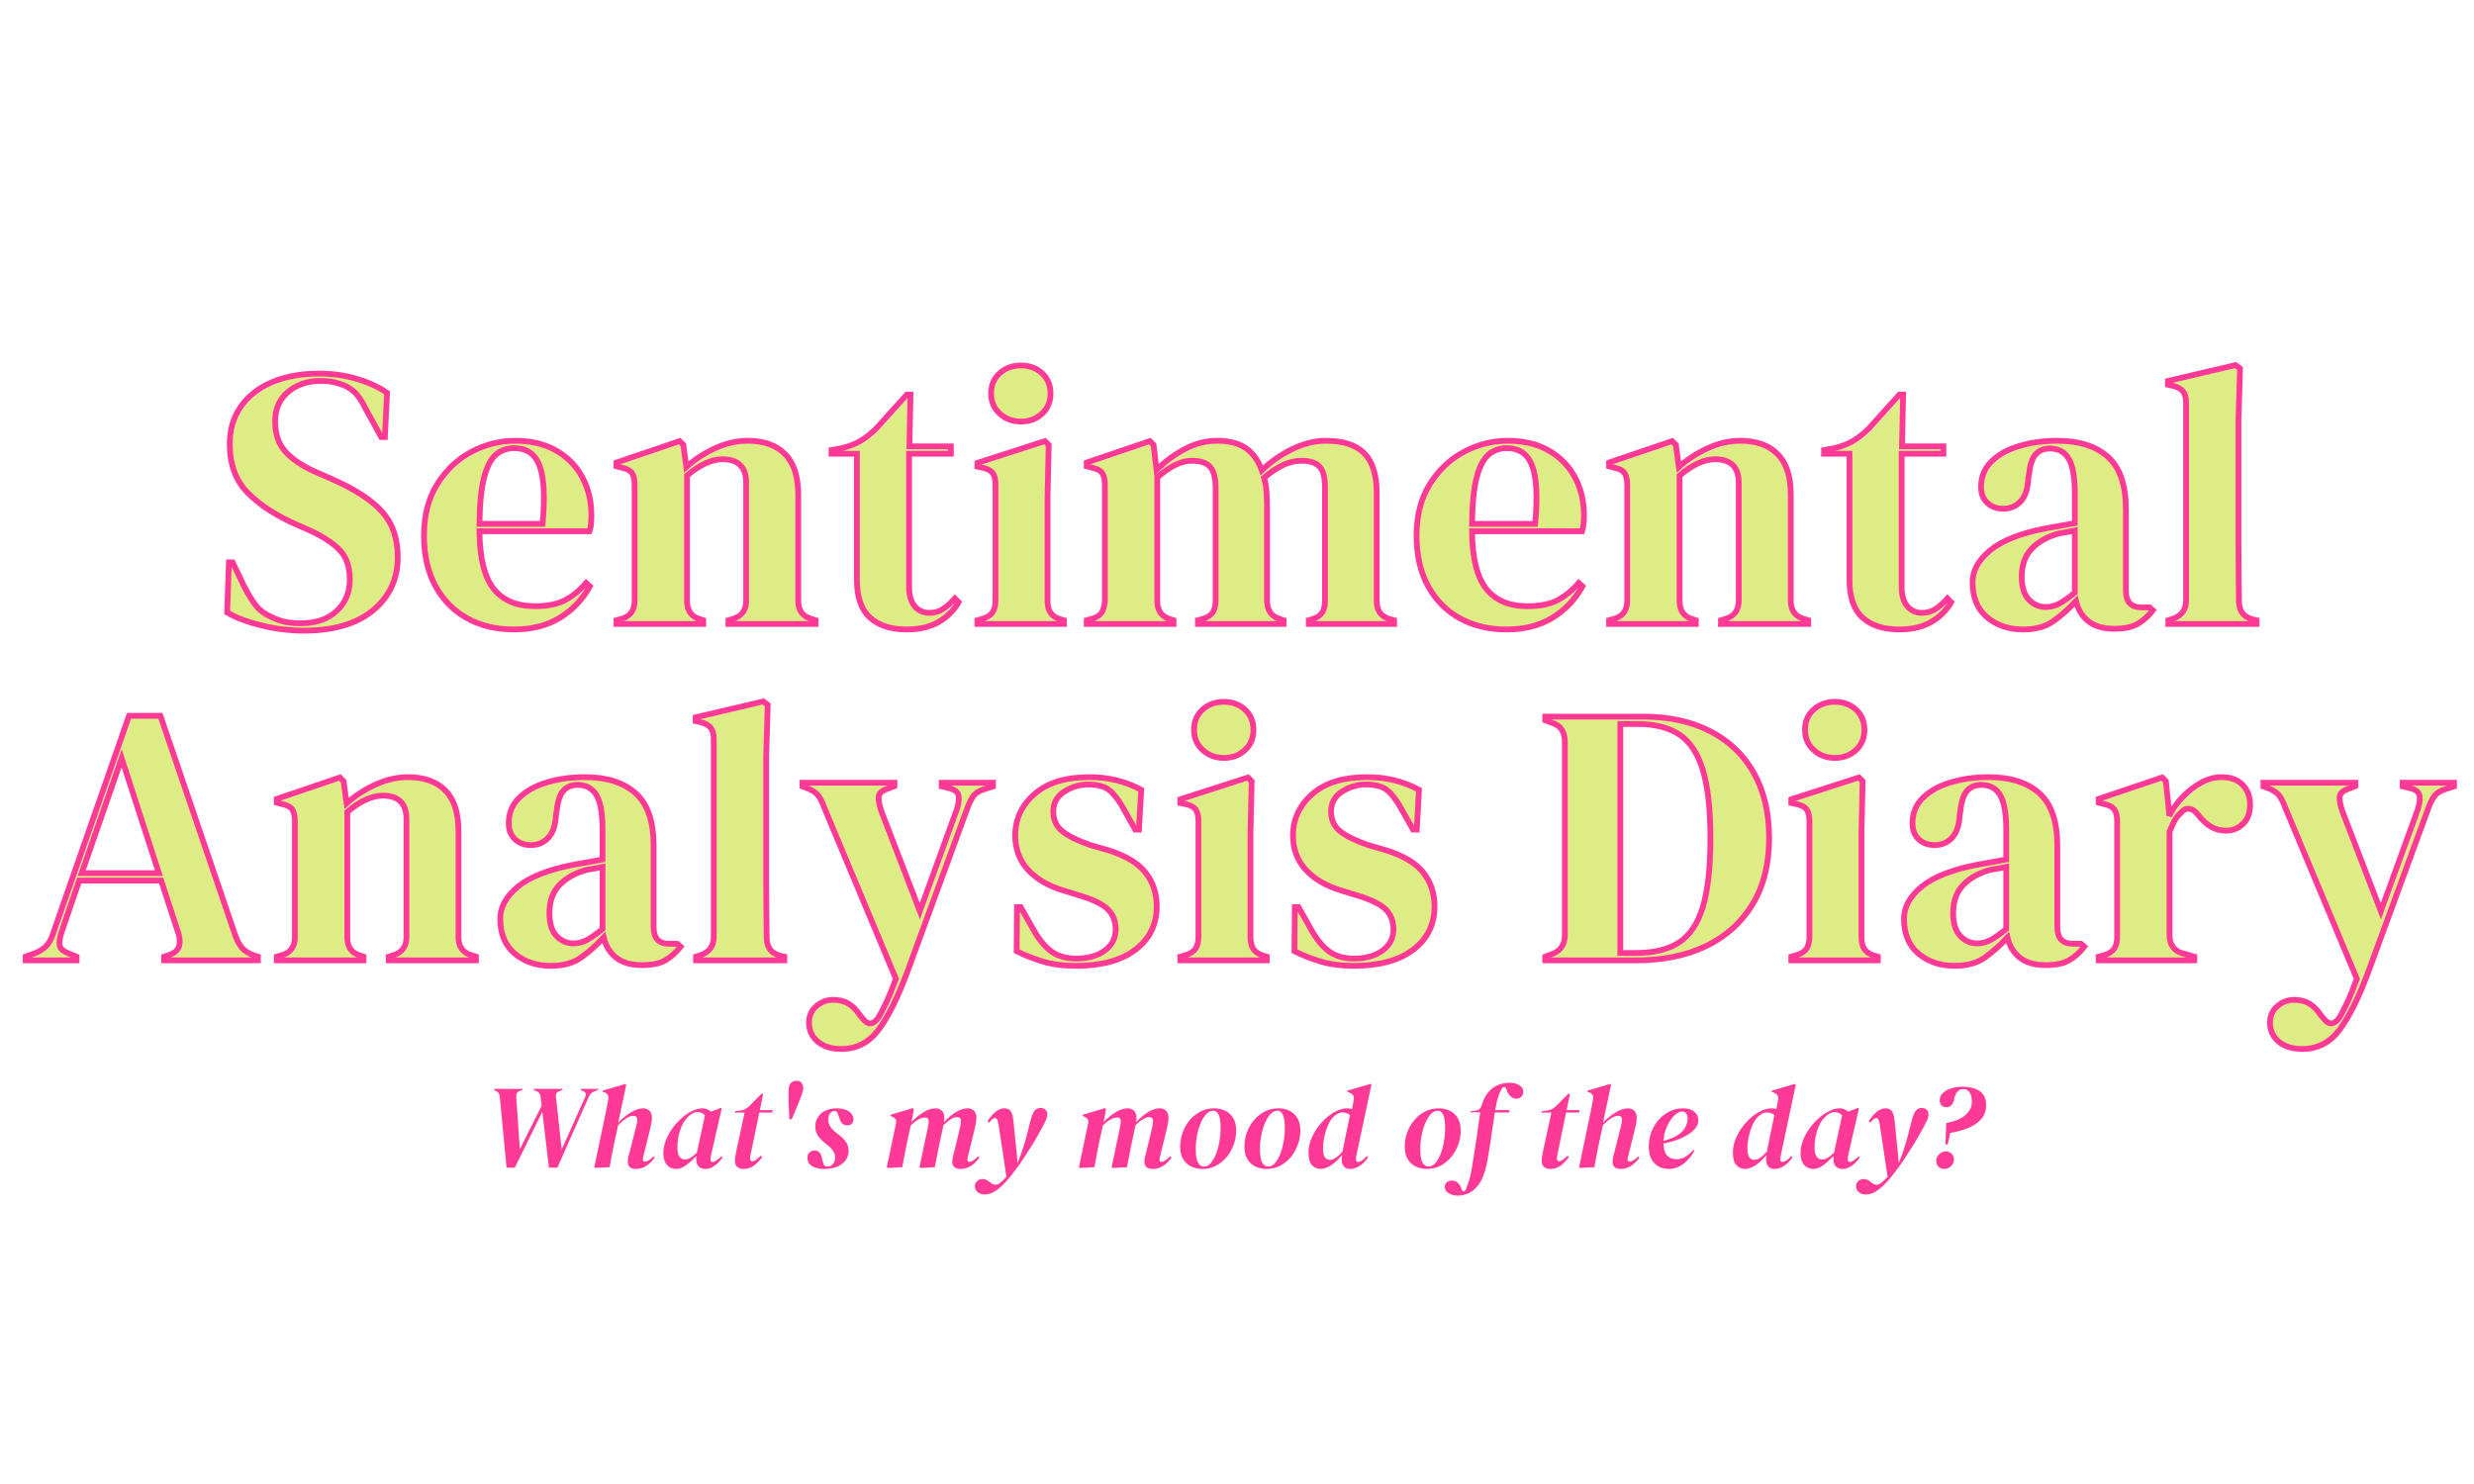 <svg xmlns="http://www.w3.org/2000/svg" xmlns:xlink="http://www.w3.org/1999/xlink" width="500" zoomAndPan="magnify" viewBox="0 0 375 225" height="300" preserveAspectRatio="xMidYMid meet" version="1.0"><defs><g/></defs><g fill="#deec85" fill-opacity="1"><g transform="translate(33.094, 94.952)"><g><path d="M 13.266 1.016 C 11.211 1.016 9.125 0.758 7 0.25 C 4.875 -0.25 3.102 -0.91 1.688 -1.734 L 1.953 -9.359 L 2.516 -9.359 L 4.25 -5.719 C 4.781 -4.664 5.344 -3.738 5.938 -2.938 C 6.531 -2.133 7.352 -1.508 8.406 -1.062 C 9.145 -0.688 9.859 -0.43 10.547 -0.297 C 11.242 -0.172 12.02 -0.109 12.875 -0.109 C 15.156 -0.109 16.957 -0.723 18.281 -1.953 C 19.602 -3.191 20.266 -4.781 20.266 -6.719 C 20.266 -8.551 19.816 -9.977 18.922 -11 C 18.023 -12.031 16.586 -13.031 14.609 -14 L 12.312 -15.016 C 9.102 -16.43 6.594 -18.062 4.781 -19.906 C 2.977 -21.758 2.078 -24.211 2.078 -27.266 C 2.078 -29.473 2.645 -31.379 3.781 -32.984 C 4.914 -34.586 6.5 -35.816 8.531 -36.672 C 10.57 -37.535 12.957 -37.969 15.688 -37.969 C 17.656 -37.969 19.523 -37.707 21.297 -37.188 C 23.078 -36.664 24.617 -35.957 25.922 -35.062 L 25.594 -28.344 L 25.031 -28.344 L 22.734 -32.531 C 22.098 -33.844 21.461 -34.77 20.828 -35.312 C 20.191 -35.852 19.461 -36.234 18.641 -36.453 C 18.16 -36.609 17.711 -36.711 17.297 -36.766 C 16.891 -36.816 16.367 -36.844 15.734 -36.844 C 13.828 -36.844 12.219 -36.289 10.906 -35.188 C 9.602 -34.094 8.953 -32.613 8.953 -30.75 C 8.953 -28.844 9.457 -27.316 10.469 -26.172 C 11.477 -25.035 12.953 -24.02 14.891 -23.125 L 17.469 -22.016 C 21.051 -20.441 23.625 -18.77 25.188 -17 C 26.758 -15.227 27.547 -12.941 27.547 -10.141 C 27.547 -6.848 26.305 -4.164 23.828 -2.094 C 21.348 -0.02 17.828 1.016 13.266 1.016 Z M 13.266 1.016 "/></g></g></g><g fill="#deec85" fill-opacity="1"><g transform="translate(63.274, 94.952)"><g><path d="M 15.172 -27.781 C 17.598 -27.781 19.672 -27.285 21.391 -26.297 C 23.109 -25.305 24.426 -23.961 25.344 -22.266 C 26.258 -20.566 26.719 -18.633 26.719 -16.469 C 26.719 -16.051 26.695 -15.629 26.656 -15.203 C 26.613 -14.773 26.539 -14.395 26.438 -14.062 L 9.75 -14.062 C 9.781 -10.031 10.492 -7.125 11.891 -5.344 C 13.297 -3.57 15.379 -2.688 18.141 -2.688 C 20.004 -2.688 21.516 -2.984 22.672 -3.578 C 23.836 -4.18 24.922 -5.062 25.922 -6.219 L 26.484 -5.719 C 25.328 -3.656 23.785 -2.047 21.859 -0.891 C 19.941 0.266 17.641 0.844 14.953 0.844 C 12.297 0.844 9.941 0.273 7.891 -0.859 C 5.836 -2.004 4.234 -3.641 3.078 -5.766 C 1.922 -7.891 1.344 -10.43 1.344 -13.391 C 1.344 -16.441 2.016 -19.039 3.359 -21.188 C 4.703 -23.344 6.426 -24.977 8.531 -26.094 C 10.645 -27.219 12.859 -27.781 15.172 -27.781 Z M 15.016 -26.656 C 13.93 -26.656 13.004 -26.328 12.234 -25.672 C 11.473 -25.023 10.875 -23.867 10.438 -22.203 C 10.008 -20.547 9.781 -18.203 9.75 -15.172 L 19.312 -15.172 C 19.688 -19.242 19.535 -22.176 18.859 -23.969 C 18.191 -25.758 16.91 -26.656 15.016 -26.656 Z M 15.016 -26.656 "/></g></g></g><g fill="#deec85" fill-opacity="1"><g transform="translate(92.67, 94.952)"><g><path d="M 1.125 0 L 1.125 -0.562 L 1.906 -0.781 C 3.207 -1.156 3.859 -2.07 3.859 -3.531 L 3.859 -21.062 C 3.859 -21.875 3.727 -22.477 3.469 -22.875 C 3.207 -23.27 2.703 -23.539 1.953 -23.688 L 1.125 -23.906 L 1.125 -24.469 L 10.703 -27.719 L 11.25 -27.156 L 11.703 -23.797 C 13.004 -24.953 14.477 -25.906 16.125 -26.656 C 17.77 -27.406 19.395 -27.781 21 -27.781 C 23.469 -27.781 25.363 -27.109 26.688 -25.766 C 28.008 -24.422 28.672 -22.363 28.672 -19.594 L 28.672 -3.469 C 28.672 -2.008 29.379 -1.098 30.797 -0.734 L 31.297 -0.562 L 31.297 0 L 18.094 0 L 18.094 -0.562 L 18.812 -0.781 C 20.125 -1.195 20.781 -2.113 20.781 -3.531 L 20.781 -21.391 C 20.781 -23.773 19.582 -24.969 17.188 -24.969 C 15.551 -24.969 13.758 -24.148 11.812 -22.516 L 11.812 -3.469 C 11.812 -2.008 12.469 -1.098 13.781 -0.734 L 14.281 -0.562 L 14.281 0 Z M 1.125 0 "/></g></g></g><g fill="#deec85" fill-opacity="1"><g transform="translate(126.042, 94.952)"><g><path d="M 11.766 0.844 C 9.367 0.844 7.508 0.242 6.188 -0.953 C 4.863 -2.148 4.203 -4.051 4.203 -6.656 L 4.203 -25.812 L 0.344 -25.812 L 0.344 -26.375 L 1.688 -26.594 C 2.844 -26.852 3.836 -27.227 4.672 -27.719 C 5.516 -28.207 6.348 -28.863 7.172 -29.688 L 11.766 -34.781 L 12.312 -34.781 L 12.156 -26.938 L 18.422 -26.938 L 18.422 -25.812 L 12.094 -25.812 L 12.094 -5.656 C 12.094 -4.352 12.379 -3.363 12.953 -2.688 C 13.535 -2.02 14.273 -1.688 15.172 -1.688 C 15.961 -1.688 16.656 -1.879 17.25 -2.266 C 17.844 -2.66 18.441 -3.191 19.047 -3.859 L 19.594 -3.297 C 18.852 -2.035 17.828 -1.031 16.516 -0.281 C 15.211 0.469 13.629 0.844 11.766 0.844 Z M 11.766 0.844 "/></g></g></g><g fill="#deec85" fill-opacity="1"><g transform="translate(147.263, 94.952)"><g><path d="M 7.844 -30.688 C 6.57 -30.688 5.492 -31.086 4.609 -31.891 C 3.734 -32.691 3.297 -33.707 3.297 -34.938 C 3.297 -36.207 3.734 -37.234 4.609 -38.016 C 5.492 -38.805 6.57 -39.203 7.844 -39.203 C 9.113 -39.203 10.176 -38.805 11.031 -38.016 C 11.883 -37.234 12.312 -36.207 12.312 -34.938 C 12.312 -33.707 11.883 -32.691 11.031 -31.891 C 10.176 -31.086 9.113 -30.688 7.844 -30.688 Z M 1.234 0 L 1.234 -0.562 L 2.016 -0.781 C 2.766 -1.008 3.273 -1.348 3.547 -1.797 C 3.828 -2.242 3.969 -2.836 3.969 -3.578 L 3.969 -21.109 C 3.969 -21.891 3.828 -22.477 3.547 -22.875 C 3.273 -23.27 2.766 -23.539 2.016 -23.688 L 1.234 -23.859 L 1.234 -24.422 L 11.484 -27.719 L 12.047 -27.156 L 11.875 -19.203 L 11.875 -3.531 C 11.875 -2.781 12.016 -2.18 12.297 -1.734 C 12.578 -1.285 13.07 -0.953 13.781 -0.734 L 14.344 -0.562 L 14.344 0 Z M 1.234 0 "/></g></g></g><g fill="#deec85" fill-opacity="1"><g transform="translate(163.949, 94.952)"><g><path d="M 1.125 0 L 1.125 -0.562 L 1.906 -0.781 C 2.613 -0.969 3.109 -1.285 3.391 -1.734 C 3.672 -2.18 3.828 -2.781 3.859 -3.531 L 3.859 -21.062 C 3.859 -21.875 3.727 -22.477 3.469 -22.875 C 3.207 -23.27 2.703 -23.539 1.953 -23.688 L 1.125 -23.906 L 1.125 -24.469 L 10.703 -27.719 L 11.25 -27.156 L 11.703 -23.359 C 12.93 -24.586 14.336 -25.629 15.922 -26.484 C 17.516 -27.348 19.172 -27.781 20.891 -27.781 C 22.68 -27.781 24.117 -27.414 25.203 -26.688 C 26.285 -25.957 27.102 -24.828 27.656 -23.297 C 29.113 -24.68 30.691 -25.773 32.391 -26.578 C 34.086 -27.379 35.742 -27.781 37.359 -27.781 C 40.004 -27.781 41.953 -27.145 43.203 -25.875 C 44.453 -24.602 45.078 -22.602 45.078 -19.875 L 45.078 -3.469 C 45.078 -2.008 45.75 -1.098 47.094 -0.734 L 47.719 -0.562 L 47.719 0 L 34.781 0 L 34.781 -0.562 L 35.344 -0.734 C 36.051 -0.953 36.539 -1.285 36.812 -1.734 C 37.094 -2.18 37.234 -2.781 37.234 -3.531 L 37.234 -20.656 C 37.234 -22.227 36.953 -23.301 36.391 -23.875 C 35.836 -24.457 34.945 -24.75 33.719 -24.75 C 32.738 -24.75 31.789 -24.535 30.875 -24.109 C 29.969 -23.68 29.008 -23.035 28 -22.172 C 28.188 -21.578 28.305 -20.926 28.359 -20.219 C 28.422 -19.508 28.453 -18.758 28.453 -17.969 L 28.453 -3.469 C 28.484 -2.008 29.156 -1.098 30.469 -0.734 L 30.969 -0.562 L 30.969 0 L 17.969 0 L 17.969 -0.562 L 18.766 -0.781 C 19.473 -1.008 19.961 -1.336 20.234 -1.766 C 20.516 -2.191 20.656 -2.781 20.656 -3.531 L 20.656 -20.609 C 20.656 -22.098 20.383 -23.16 19.844 -23.797 C 19.312 -24.43 18.391 -24.75 17.078 -24.75 C 16.223 -24.75 15.363 -24.535 14.5 -24.109 C 13.645 -23.68 12.75 -23.055 11.812 -22.234 L 11.812 -3.469 C 11.812 -2.008 12.469 -1.098 13.781 -0.734 L 14.281 -0.562 L 14.281 0 Z M 1.125 0 "/></g></g></g><g fill="#deec85" fill-opacity="1"><g transform="translate(213.726, 94.952)"><g><path d="M 15.172 -27.781 C 17.598 -27.781 19.672 -27.285 21.391 -26.297 C 23.109 -25.305 24.426 -23.961 25.344 -22.266 C 26.258 -20.566 26.719 -18.633 26.719 -16.469 C 26.719 -16.051 26.695 -15.629 26.656 -15.203 C 26.613 -14.773 26.539 -14.395 26.438 -14.062 L 9.75 -14.062 C 9.781 -10.031 10.492 -7.125 11.891 -5.344 C 13.297 -3.57 15.379 -2.688 18.141 -2.688 C 20.004 -2.688 21.516 -2.984 22.672 -3.578 C 23.836 -4.18 24.922 -5.062 25.922 -6.219 L 26.484 -5.719 C 25.328 -3.656 23.785 -2.047 21.859 -0.891 C 19.941 0.266 17.641 0.844 14.953 0.844 C 12.297 0.844 9.941 0.273 7.891 -0.859 C 5.836 -2.004 4.234 -3.641 3.078 -5.766 C 1.922 -7.891 1.344 -10.43 1.344 -13.391 C 1.344 -16.441 2.016 -19.039 3.359 -21.188 C 4.703 -23.344 6.426 -24.977 8.531 -26.094 C 10.645 -27.219 12.859 -27.781 15.172 -27.781 Z M 15.016 -26.656 C 13.93 -26.656 13.004 -26.328 12.234 -25.672 C 11.473 -25.023 10.875 -23.867 10.438 -22.203 C 10.008 -20.547 9.781 -18.203 9.75 -15.172 L 19.312 -15.172 C 19.688 -19.242 19.535 -22.176 18.859 -23.969 C 18.191 -25.758 16.91 -26.656 15.016 -26.656 Z M 15.016 -26.656 "/></g></g></g><g fill="#deec85" fill-opacity="1"><g transform="translate(243.122, 94.952)"><g><path d="M 1.125 0 L 1.125 -0.562 L 1.906 -0.781 C 3.207 -1.156 3.859 -2.07 3.859 -3.531 L 3.859 -21.062 C 3.859 -21.875 3.727 -22.477 3.469 -22.875 C 3.207 -23.27 2.703 -23.539 1.953 -23.688 L 1.125 -23.906 L 1.125 -24.469 L 10.703 -27.719 L 11.25 -27.156 L 11.703 -23.797 C 13.004 -24.953 14.477 -25.906 16.125 -26.656 C 17.77 -27.406 19.395 -27.781 21 -27.781 C 23.469 -27.781 25.363 -27.109 26.688 -25.766 C 28.008 -24.422 28.672 -22.363 28.672 -19.594 L 28.672 -3.469 C 28.672 -2.008 29.379 -1.098 30.797 -0.734 L 31.297 -0.562 L 31.297 0 L 18.094 0 L 18.094 -0.562 L 18.812 -0.781 C 20.125 -1.195 20.781 -2.113 20.781 -3.531 L 20.781 -21.391 C 20.781 -23.773 19.582 -24.969 17.188 -24.969 C 15.551 -24.969 13.758 -24.148 11.812 -22.516 L 11.812 -3.469 C 11.812 -2.008 12.469 -1.098 13.781 -0.734 L 14.281 -0.562 L 14.281 0 Z M 1.125 0 "/></g></g></g><g fill="#deec85" fill-opacity="1"><g transform="translate(276.494, 94.952)"><g><path d="M 11.766 0.844 C 9.367 0.844 7.508 0.242 6.188 -0.953 C 4.863 -2.148 4.203 -4.051 4.203 -6.656 L 4.203 -25.812 L 0.344 -25.812 L 0.344 -26.375 L 1.688 -26.594 C 2.844 -26.852 3.836 -27.227 4.672 -27.719 C 5.516 -28.207 6.348 -28.863 7.172 -29.688 L 11.766 -34.781 L 12.312 -34.781 L 12.156 -26.938 L 18.422 -26.938 L 18.422 -25.812 L 12.094 -25.812 L 12.094 -5.656 C 12.094 -4.352 12.379 -3.363 12.953 -2.688 C 13.535 -2.02 14.273 -1.688 15.172 -1.688 C 15.961 -1.688 16.656 -1.879 17.25 -2.266 C 17.844 -2.66 18.441 -3.191 19.047 -3.859 L 19.594 -3.297 C 18.852 -2.035 17.828 -1.031 16.516 -0.281 C 15.211 0.469 13.629 0.844 11.766 0.844 Z M 11.766 0.844 "/></g></g></g><g fill="#deec85" fill-opacity="1"><g transform="translate(297.715, 94.952)"><g><path d="M 9.297 0.844 C 7.129 0.844 5.305 0.227 3.828 -1 C 2.359 -2.238 1.625 -4.016 1.625 -6.328 C 1.625 -8.078 2.52 -9.691 4.312 -11.172 C 6.102 -12.648 8.922 -13.758 12.766 -14.5 C 13.359 -14.613 14.031 -14.734 14.781 -14.859 C 15.531 -14.992 16.316 -15.133 17.141 -15.281 L 17.141 -19.719 C 17.141 -22.25 16.828 -24.023 16.203 -25.047 C 15.586 -26.078 14.629 -26.594 13.328 -26.594 C 12.43 -26.594 11.723 -26.301 11.203 -25.719 C 10.68 -25.145 10.344 -24.148 10.188 -22.734 L 10.078 -22.125 C 10.004 -20.52 9.613 -19.344 8.906 -18.594 C 8.195 -17.844 7.316 -17.469 6.266 -17.469 C 5.297 -17.469 4.492 -17.766 3.859 -18.359 C 3.223 -18.961 2.906 -19.77 2.906 -20.781 C 2.906 -22.312 3.438 -23.598 4.5 -24.641 C 5.57 -25.68 6.984 -26.461 8.734 -26.984 C 10.492 -27.516 12.398 -27.781 14.453 -27.781 C 17.773 -27.781 20.336 -26.969 22.141 -25.344 C 23.953 -23.719 24.859 -21.078 24.859 -17.422 L 24.859 -5.047 C 24.859 -3.359 25.645 -2.516 27.219 -2.516 L 28.453 -2.516 L 28.953 -2.078 C 28.242 -1.18 27.469 -0.488 26.625 0 C 25.789 0.488 24.609 0.734 23.078 0.734 C 21.43 0.734 20.129 0.352 19.172 -0.406 C 18.223 -1.176 17.598 -2.195 17.297 -3.469 C 16.18 -2.281 15.035 -1.266 13.859 -0.422 C 12.68 0.422 11.16 0.844 9.297 0.844 Z M 12.719 -2.578 C 13.457 -2.578 14.156 -2.754 14.812 -3.109 C 15.469 -3.461 16.242 -4.016 17.141 -4.766 L 17.141 -14.172 C 16.766 -14.098 16.391 -14.02 16.016 -13.938 C 15.641 -13.863 15.211 -13.789 14.734 -13.719 C 13.016 -13.27 11.641 -12.516 10.609 -11.453 C 9.586 -10.391 9.078 -8.961 9.078 -7.172 C 9.078 -5.641 9.43 -4.488 10.141 -3.719 C 10.848 -2.957 11.707 -2.578 12.719 -2.578 Z M 12.719 -2.578 "/></g></g></g><g fill="#deec85" fill-opacity="1"><g transform="translate(327.727, 94.952)"><g><path d="M 1.281 0 L 1.281 -0.562 L 1.953 -0.781 C 3.297 -1.227 3.969 -2.16 3.969 -3.578 L 3.969 -33.547 C 3.969 -34.285 3.816 -34.852 3.516 -35.25 C 3.223 -35.645 2.703 -35.938 1.953 -36.125 L 1.234 -36.281 L 1.234 -36.844 L 11.484 -39.25 L 12.156 -38.75 L 11.922 -30.906 L 11.922 -11.766 C 11.922 -10.379 11.93 -9.004 11.953 -7.641 C 11.973 -6.273 11.984 -4.922 11.984 -3.578 C 11.984 -2.836 12.129 -2.234 12.422 -1.766 C 12.723 -1.297 13.227 -0.953 13.938 -0.734 L 14.672 -0.562 L 14.672 0 Z M 1.281 0 "/></g></g></g><path stroke-linecap="butt" transform="matrix(0.75, 0, 0, 0.75, 1.072, 50.355)" fill="none" stroke-linejoin="miter" d="M 59.935 60.35 C 57.185 60.35 54.399 60.011 51.565 59.329 C 48.737 58.662 46.372 57.777 44.477 56.683 L 44.841 46.532 L 45.586 46.532 L 47.904 51.381 C 48.607 52.777 49.357 54.011 50.143 55.079 C 50.945 56.152 52.039 56.985 53.425 57.579 C 54.425 58.079 55.383 58.417 56.305 58.6 C 57.232 58.771 58.263 58.855 59.404 58.855 C 62.44 58.855 64.841 58.032 66.607 56.391 C 68.378 54.74 69.268 52.62 69.268 50.032 C 69.268 47.6 68.664 45.699 67.461 44.329 C 66.268 42.954 64.357 41.626 61.721 40.334 L 58.659 38.985 C 54.378 37.105 51.034 34.928 48.612 32.459 C 46.206 29.995 45.003 26.719 45.003 22.636 C 45.003 19.709 45.758 17.172 47.263 15.037 C 48.784 12.886 50.899 11.24 53.607 10.094 C 56.331 8.954 59.508 8.381 63.143 8.381 C 65.779 8.381 68.274 8.735 70.633 9.438 C 73.003 10.131 75.055 11.074 76.794 12.266 L 76.357 21.214 L 75.607 21.214 L 72.544 15.62 C 71.695 13.881 70.846 12.652 69.997 11.938 C 69.159 11.209 68.19 10.699 67.096 10.407 C 66.451 10.199 65.857 10.058 65.31 9.985 C 64.763 9.912 64.065 9.876 63.216 9.876 C 60.675 9.876 58.529 10.61 56.779 12.084 C 55.044 13.553 54.175 15.527 54.175 18.006 C 54.175 20.547 54.846 22.574 56.195 24.094 C 57.544 25.615 59.513 26.969 62.102 28.157 L 65.529 29.652 C 70.305 31.745 73.737 33.975 75.826 36.344 C 77.919 38.699 78.961 41.751 78.961 45.495 C 78.961 49.87 77.305 53.438 73.987 56.209 C 70.68 58.969 65.997 60.35 59.935 60.35 Z M 102.706 21.964 C 105.94 21.964 108.695 22.626 110.982 23.949 C 113.279 25.261 115.034 27.053 116.247 29.324 C 117.477 31.584 118.091 34.162 118.091 37.053 C 118.091 37.6 118.065 38.162 118.018 38.73 C 117.971 39.303 117.867 39.813 117.706 40.261 L 95.471 40.261 C 95.518 45.631 96.471 49.506 98.331 51.876 C 100.206 54.23 102.982 55.407 106.664 55.407 C 109.154 55.407 111.169 55.016 112.716 54.225 C 114.258 53.422 115.695 52.251 117.034 50.709 L 117.779 51.381 C 116.237 54.115 114.185 56.256 111.622 57.797 C 109.07 59.339 105.997 60.11 102.414 60.11 C 98.878 60.11 95.737 59.36 92.992 57.85 C 90.258 56.334 88.117 54.157 86.576 51.329 C 85.034 48.485 84.263 45.094 84.263 41.157 C 84.263 37.074 85.154 33.605 86.94 30.745 C 88.737 27.881 91.039 25.699 93.846 24.204 C 96.669 22.709 99.622 21.964 102.706 21.964 Z M 102.487 23.454 C 101.044 23.454 99.81 23.891 98.789 24.766 C 97.768 25.641 96.971 27.188 96.399 29.396 C 95.831 31.61 95.518 34.735 95.471 38.766 L 108.232 38.766 C 108.727 33.35 108.529 29.443 107.628 27.047 C 106.742 24.652 105.029 23.454 102.487 23.454 Z M 123.164 59.001 L 123.164 58.251 L 124.201 57.959 C 125.951 57.464 126.826 56.24 126.826 54.297 L 126.826 30.928 C 126.826 29.834 126.654 29.027 126.3 28.506 C 125.945 27.985 125.274 27.62 124.274 27.412 L 123.164 27.12 L 123.164 26.37 L 135.925 22.037 L 136.669 22.782 L 137.274 27.266 C 139.008 25.725 140.971 24.454 143.159 23.454 C 145.357 22.459 147.529 21.964 149.664 21.964 C 152.945 21.964 155.471 22.86 157.232 24.657 C 159.003 26.443 159.893 29.178 159.893 32.86 L 159.893 54.37 C 159.893 56.313 160.841 57.537 162.737 58.032 L 163.409 58.251 L 163.409 59.001 L 145.784 59.001 L 145.784 58.251 L 146.753 57.959 C 148.497 57.412 149.372 56.193 149.372 54.297 L 149.372 30.475 C 149.372 27.292 147.779 25.699 144.581 25.699 C 142.393 25.699 140.008 26.792 137.419 28.98 L 137.419 54.37 C 137.419 56.313 138.294 57.537 140.044 58.032 L 140.701 58.251 L 140.701 59.001 Z M 181.841 60.11 C 178.654 60.11 176.18 59.318 174.404 57.725 C 172.643 56.131 171.758 53.6 171.758 50.126 L 171.758 24.584 L 166.622 24.584 L 166.622 23.839 L 168.404 23.527 C 169.951 23.188 171.279 22.699 172.399 22.053 C 173.518 21.396 174.622 20.521 175.716 19.428 L 181.841 12.631 L 182.586 12.631 L 182.367 23.094 L 190.737 23.094 L 190.737 24.584 L 182.294 24.584 L 182.294 51.454 C 182.294 53.204 182.68 54.527 183.445 55.428 C 184.221 56.313 185.206 56.756 186.399 56.756 C 187.44 56.756 188.357 56.495 189.149 55.975 C 189.951 55.454 190.753 54.74 191.555 53.839 L 192.305 54.589 C 191.305 56.292 189.935 57.641 188.185 58.636 C 186.445 59.62 184.331 60.11 181.841 60.11 Z M 204.904 18.079 C 203.216 18.079 201.789 17.542 200.622 16.475 C 199.456 15.407 198.872 14.053 198.872 12.412 C 198.872 10.719 199.456 9.355 200.622 8.308 C 201.789 7.266 203.216 6.74 204.904 6.74 C 206.607 6.74 208.029 7.266 209.169 8.308 C 210.31 9.355 210.883 10.719 210.883 12.412 C 210.883 14.053 210.31 15.407 209.169 16.475 C 208.029 17.542 206.607 18.079 204.904 18.079 Z M 196.102 59.001 L 196.102 58.251 L 197.138 57.959 C 198.133 57.657 198.82 57.209 199.201 56.61 C 199.576 56.016 199.763 55.219 199.763 54.225 L 199.763 30.855 C 199.763 29.813 199.576 29.027 199.201 28.506 C 198.82 27.985 198.133 27.62 197.138 27.412 L 196.102 27.193 L 196.102 26.443 L 209.768 22.037 L 210.518 22.782 L 210.279 33.391 L 210.279 54.297 C 210.279 55.292 210.471 56.089 210.846 56.683 C 211.221 57.282 211.883 57.73 212.831 58.032 L 213.581 58.251 L 213.581 59.001 Z M 218.201 59.001 L 218.201 58.251 L 219.242 57.959 C 220.19 57.704 220.852 57.282 221.227 56.683 C 221.602 56.089 221.815 55.292 221.867 54.297 L 221.867 30.928 C 221.867 29.834 221.69 29.027 221.336 28.506 C 220.982 27.985 220.31 27.62 219.315 27.412 L 218.201 27.12 L 218.201 26.37 L 230.961 22.037 L 231.706 22.782 L 232.31 27.865 C 233.951 26.225 235.826 24.834 237.94 23.693 C 240.055 22.537 242.263 21.964 244.56 21.964 C 246.94 21.964 248.852 22.449 250.3 23.417 C 251.747 24.391 252.841 25.896 253.581 27.938 C 255.524 26.105 257.628 24.652 259.888 23.584 C 262.159 22.501 264.367 21.964 266.503 21.964 C 270.039 21.964 272.643 22.813 274.305 24.511 C 275.971 26.204 276.805 28.865 276.805 32.495 L 276.805 54.37 C 276.805 56.313 277.701 57.537 279.503 58.032 L 280.32 58.251 L 280.32 59.001 L 263.076 59.001 L 263.076 58.251 L 263.826 58.032 C 264.763 57.73 265.419 57.282 265.794 56.683 C 266.169 56.089 266.357 55.292 266.357 54.297 L 266.357 31.459 C 266.357 29.37 265.982 27.938 265.227 27.172 C 264.487 26.396 263.294 26.006 261.654 26.006 C 260.357 26.006 259.096 26.292 257.883 26.865 C 256.669 27.438 255.388 28.292 254.039 29.433 C 254.279 30.235 254.44 31.11 254.513 32.058 C 254.596 32.995 254.638 33.985 254.638 35.032 L 254.638 54.37 C 254.685 56.313 255.581 57.537 257.32 58.032 L 257.992 58.251 L 257.992 59.001 L 240.675 59.001 L 240.675 58.251 L 241.716 57.959 C 242.664 57.657 243.32 57.219 243.685 56.646 C 244.06 56.079 244.247 55.292 244.247 54.297 L 244.247 31.532 C 244.247 29.537 243.888 28.12 243.175 27.282 C 242.456 26.433 241.221 26.006 239.471 26.006 C 238.331 26.006 237.19 26.292 236.044 26.865 C 234.904 27.438 233.706 28.266 232.456 29.36 L 232.456 54.37 C 232.456 56.313 233.331 57.537 235.081 58.032 L 235.737 58.251 L 235.737 59.001 Z M 303.31 21.964 C 306.539 21.964 309.3 22.626 311.586 23.949 C 313.883 25.261 315.638 27.053 316.852 29.324 C 318.081 31.584 318.695 34.162 318.695 37.053 C 318.695 37.6 318.669 38.162 318.622 38.73 C 318.57 39.303 318.466 39.813 318.31 40.261 L 296.07 40.261 C 296.122 45.631 297.076 49.506 298.935 51.876 C 300.805 54.23 303.581 55.407 307.263 55.407 C 309.758 55.407 311.774 55.016 313.315 54.225 C 314.857 53.422 316.3 52.251 317.638 50.709 L 318.383 51.381 C 316.841 54.115 314.784 56.256 312.221 57.797 C 309.669 59.339 306.602 60.11 303.018 60.11 C 299.482 60.11 296.341 59.36 293.596 57.85 C 290.862 56.334 288.721 54.157 287.18 51.329 C 285.633 48.485 284.862 45.094 284.862 41.157 C 284.862 37.074 285.758 33.605 287.544 30.745 C 289.341 27.881 291.643 25.699 294.451 24.204 C 297.268 22.709 300.221 21.964 303.31 21.964 Z M 303.091 23.454 C 301.643 23.454 300.409 23.891 299.388 24.766 C 298.367 25.641 297.576 27.188 297.003 29.396 C 296.43 31.61 296.122 34.735 296.07 38.766 L 308.831 38.766 C 309.331 33.35 309.128 29.443 308.232 27.047 C 307.341 24.652 305.628 23.454 303.091 23.454 Z M 323.768 59.001 L 323.768 58.251 L 324.805 57.959 C 326.555 57.464 327.43 56.24 327.43 54.297 L 327.43 30.928 C 327.43 29.834 327.253 29.027 326.899 28.506 C 326.55 27.985 325.872 27.62 324.878 27.412 L 323.768 27.12 L 323.768 26.37 L 336.524 22.037 L 337.274 22.782 L 337.872 27.266 C 339.612 25.725 341.576 24.454 343.763 23.454 C 345.961 22.459 348.128 21.964 350.268 21.964 C 353.55 21.964 356.07 22.86 357.831 24.657 C 359.607 26.443 360.492 29.178 360.492 32.86 L 360.492 54.37 C 360.492 56.313 361.44 57.537 363.336 58.032 L 364.013 58.251 L 364.013 59.001 L 346.388 59.001 L 346.388 58.251 L 347.352 57.959 C 349.102 57.412 349.977 56.193 349.977 54.297 L 349.977 30.475 C 349.977 27.292 348.378 25.699 345.185 25.699 C 342.997 25.699 340.607 26.792 338.018 28.98 L 338.018 54.37 C 338.018 56.313 338.893 57.537 340.643 58.032 L 341.3 58.251 L 341.3 59.001 Z M 382.44 60.11 C 379.258 60.11 376.779 59.318 375.008 57.725 C 373.242 56.131 372.362 53.6 372.362 50.126 L 372.362 24.584 L 367.221 24.584 L 367.221 23.839 L 369.008 23.527 C 370.55 23.188 371.883 22.699 373.003 22.053 C 374.117 21.396 375.227 20.521 376.32 19.428 L 382.44 12.631 L 383.19 12.631 L 382.971 23.094 L 391.336 23.094 L 391.336 24.584 L 382.899 24.584 L 382.899 51.454 C 382.899 53.204 383.279 54.527 384.044 55.428 C 384.826 56.313 385.81 56.756 386.997 56.756 C 388.044 56.756 388.961 56.495 389.753 55.975 C 390.555 55.454 391.357 54.74 392.159 53.839 L 392.904 54.589 C 391.909 56.292 390.534 57.641 388.784 58.636 C 387.05 59.62 384.935 60.11 382.44 60.11 Z M 407.456 60.11 C 404.565 60.11 402.133 59.292 400.164 57.652 C 398.211 56.011 397.232 53.646 397.232 50.563 C 397.232 48.23 398.419 46.079 400.805 44.11 C 403.195 42.141 406.956 40.657 412.086 39.662 C 412.878 39.516 413.768 39.355 414.763 39.188 C 415.763 39.006 416.805 38.818 417.899 38.62 L 417.899 32.714 C 417.899 29.339 417.487 26.964 416.659 25.589 C 415.846 24.214 414.57 23.527 412.831 23.527 C 411.643 23.527 410.695 23.917 409.992 24.693 C 409.3 25.459 408.846 26.792 408.643 28.688 L 408.497 29.506 C 408.399 31.646 407.878 33.214 406.93 34.209 C 405.982 35.209 404.815 35.704 403.43 35.704 C 402.128 35.704 401.055 35.308 400.201 34.521 C 399.362 33.719 398.945 32.641 398.945 31.292 C 398.945 29.251 399.649 27.537 401.06 26.152 C 402.482 24.756 404.357 23.709 406.69 23.021 C 409.034 22.313 411.581 21.964 414.326 21.964 C 418.753 21.964 422.169 23.047 424.591 25.225 C 427.008 27.386 428.216 30.907 428.216 35.777 L 428.216 52.271 C 428.216 54.521 429.263 55.646 431.352 55.646 L 432.992 55.646 L 433.669 56.23 C 432.721 57.433 431.68 58.355 430.55 59.001 C 429.435 59.646 427.857 59.964 425.831 59.964 C 423.628 59.964 421.893 59.454 420.617 58.433 C 419.352 57.412 418.529 56.058 418.138 54.37 C 416.643 55.964 415.112 57.318 413.544 58.433 C 411.977 59.553 409.945 60.11 407.456 60.11 Z M 412.013 55.574 C 413.008 55.574 413.94 55.334 414.8 54.86 C 415.675 54.386 416.711 53.652 417.899 52.657 L 417.899 40.115 C 417.404 40.214 416.904 40.313 416.404 40.407 C 415.909 40.506 415.336 40.605 414.69 40.699 C 412.409 41.308 410.581 42.324 409.206 43.745 C 407.846 45.152 407.164 47.053 407.164 49.449 C 407.164 51.49 407.633 53.021 408.57 54.042 C 409.518 55.063 410.664 55.574 412.013 55.574 Z M 436.789 59.001 L 436.789 58.251 L 437.685 57.959 C 439.482 57.365 440.383 56.12 440.383 54.225 L 440.383 14.287 C 440.383 13.292 440.18 12.532 439.779 12.011 C 439.378 11.485 438.68 11.1 437.685 10.844 L 436.716 10.626 L 436.716 9.876 L 450.388 6.667 L 451.284 7.344 L 450.971 17.787 L 450.971 43.324 C 450.971 45.157 450.982 46.99 451.008 48.813 C 451.044 50.62 451.065 52.428 451.065 54.225 C 451.065 55.219 451.258 56.027 451.649 56.646 C 452.05 57.266 452.721 57.73 453.669 58.032 L 454.638 58.251 L 454.638 59.001 Z M 436.789 59.001 " stroke="#ff3996" stroke-width="1.167" stroke-opacity="1" stroke-miterlimit="4"/><g fill="#deec85" fill-opacity="1"><g transform="translate(3.774, 145.951)"><g><path d="M 0.453 0 L 0.453 -0.562 L 1.844 -1.062 C 2.594 -1.363 3.172 -1.727 3.578 -2.156 C 3.992 -2.582 4.332 -3.188 4.594 -3.969 L 16.125 -37.078 L 20.891 -37.078 L 32.25 -3.75 C 32.551 -2.926 32.891 -2.301 33.266 -1.875 C 33.641 -1.445 34.219 -1.082 35 -0.781 L 35.672 -0.562 L 35.672 0 L 21.453 0 L 21.453 -0.562 L 22.281 -0.844 C 23.07 -1.133 23.551 -1.551 23.719 -2.094 C 23.883 -2.633 23.852 -3.281 23.625 -4.031 L 21 -12.094 L 8.562 -12.094 L 5.875 -4.203 C 5.613 -3.379 5.531 -2.723 5.625 -2.234 C 5.719 -1.754 6.156 -1.363 6.938 -1.062 L 8.172 -0.562 L 8.172 0 Z M 8.953 -13.219 L 20.656 -13.219 L 15.016 -30.625 Z M 8.953 -13.219 "/></g></g></g><g fill="#deec85" fill-opacity="1"><g transform="translate(41.177, 145.951)"><g><path d="M 1.125 0 L 1.125 -0.562 L 1.906 -0.781 C 3.207 -1.156 3.859 -2.07 3.859 -3.531 L 3.859 -21.062 C 3.859 -21.875 3.727 -22.477 3.469 -22.875 C 3.207 -23.27 2.703 -23.539 1.953 -23.688 L 1.125 -23.906 L 1.125 -24.469 L 10.703 -27.719 L 11.25 -27.156 L 11.703 -23.797 C 13.004 -24.953 14.477 -25.906 16.125 -26.656 C 17.77 -27.406 19.395 -27.781 21 -27.781 C 23.469 -27.781 25.363 -27.109 26.688 -25.766 C 28.008 -24.422 28.672 -22.363 28.672 -19.594 L 28.672 -3.469 C 28.672 -2.008 29.379 -1.098 30.797 -0.734 L 31.297 -0.562 L 31.297 0 L 18.094 0 L 18.094 -0.562 L 18.812 -0.781 C 20.125 -1.195 20.781 -2.113 20.781 -3.531 L 20.781 -21.391 C 20.781 -23.773 19.582 -24.969 17.188 -24.969 C 15.551 -24.969 13.758 -24.148 11.812 -22.516 L 11.812 -3.469 C 11.812 -2.008 12.469 -1.098 13.781 -0.734 L 14.281 -0.562 L 14.281 0 Z M 1.125 0 "/></g></g></g><g fill="#deec85" fill-opacity="1"><g transform="translate(74.549, 145.951)"><g><path d="M 9.297 0.844 C 7.129 0.844 5.305 0.227 3.828 -1 C 2.359 -2.238 1.625 -4.016 1.625 -6.328 C 1.625 -8.078 2.52 -9.691 4.312 -11.172 C 6.102 -12.648 8.922 -13.758 12.766 -14.5 C 13.359 -14.613 14.031 -14.734 14.781 -14.859 C 15.531 -14.992 16.316 -15.133 17.141 -15.281 L 17.141 -19.719 C 17.141 -22.25 16.828 -24.023 16.203 -25.047 C 15.586 -26.078 14.629 -26.594 13.328 -26.594 C 12.43 -26.594 11.723 -26.301 11.203 -25.719 C 10.68 -25.145 10.344 -24.148 10.188 -22.734 L 10.078 -22.125 C 10.004 -20.52 9.613 -19.344 8.906 -18.594 C 8.195 -17.844 7.316 -17.469 6.266 -17.469 C 5.297 -17.469 4.492 -17.766 3.859 -18.359 C 3.223 -18.961 2.906 -19.77 2.906 -20.781 C 2.906 -22.312 3.438 -23.598 4.5 -24.641 C 5.57 -25.68 6.984 -26.461 8.734 -26.984 C 10.492 -27.516 12.398 -27.781 14.453 -27.781 C 17.773 -27.781 20.336 -26.969 22.141 -25.344 C 23.953 -23.719 24.859 -21.078 24.859 -17.422 L 24.859 -5.047 C 24.859 -3.359 25.645 -2.516 27.219 -2.516 L 28.453 -2.516 L 28.953 -2.078 C 28.242 -1.18 27.469 -0.488 26.625 0 C 25.789 0.488 24.609 0.734 23.078 0.734 C 21.43 0.734 20.129 0.352 19.172 -0.406 C 18.223 -1.176 17.598 -2.195 17.297 -3.469 C 16.18 -2.281 15.035 -1.266 13.859 -0.422 C 12.68 0.422 11.16 0.844 9.297 0.844 Z M 12.719 -2.578 C 13.457 -2.578 14.156 -2.754 14.812 -3.109 C 15.469 -3.461 16.242 -4.016 17.141 -4.766 L 17.141 -14.172 C 16.766 -14.098 16.391 -14.02 16.016 -13.938 C 15.641 -13.863 15.211 -13.789 14.734 -13.719 C 13.016 -13.27 11.641 -12.516 10.609 -11.453 C 9.586 -10.391 9.078 -8.961 9.078 -7.172 C 9.078 -5.641 9.43 -4.488 10.141 -3.719 C 10.848 -2.957 11.707 -2.578 12.719 -2.578 Z M 12.719 -2.578 "/></g></g></g><g fill="#deec85" fill-opacity="1"><g transform="translate(104.561, 145.951)"><g><path d="M 1.281 0 L 1.281 -0.562 L 1.953 -0.781 C 3.297 -1.227 3.969 -2.16 3.969 -3.578 L 3.969 -33.547 C 3.969 -34.285 3.816 -34.852 3.516 -35.25 C 3.223 -35.645 2.703 -35.938 1.953 -36.125 L 1.234 -36.281 L 1.234 -36.844 L 11.484 -39.25 L 12.156 -38.75 L 11.922 -30.906 L 11.922 -11.766 C 11.922 -10.379 11.93 -9.004 11.953 -7.641 C 11.973 -6.273 11.984 -4.922 11.984 -3.578 C 11.984 -2.836 12.129 -2.234 12.422 -1.766 C 12.723 -1.297 13.227 -0.953 13.938 -0.734 L 14.672 -0.562 L 14.672 0 Z M 1.281 0 "/></g></g></g><g fill="#deec85" fill-opacity="1"><g transform="translate(121.582, 145.951)"><g><path d="M 6.266 13.438 C 4.773 13.438 3.594 13.062 2.719 12.312 C 1.844 11.57 1.406 10.625 1.406 9.469 C 1.406 8.414 1.773 7.57 2.516 6.938 C 3.266 6.301 4.109 5.984 5.047 5.984 C 5.973 5.984 6.754 6.18 7.391 6.578 C 8.023 6.973 8.586 7.539 9.078 8.281 L 9.469 8.734 C 10.289 9.859 11.109 9.844 11.922 8.688 C 12.266 8.125 12.648 7.383 13.078 6.469 C 13.504 5.551 14 4.328 14.562 2.797 L 3.703 -23.188 C 3.43 -23.895 3.145 -24.461 2.844 -24.891 C 2.551 -25.316 2.07 -25.68 1.406 -25.984 L 0.391 -26.375 L 0.391 -26.938 L 14.344 -26.938 L 14.344 -26.438 L 13.219 -25.984 C 12.395 -25.723 11.973 -25.301 11.953 -24.719 C 11.93 -24.145 12.07 -23.426 12.375 -22.562 L 18.203 -7.453 L 23.75 -22.734 C 24.039 -23.598 24.148 -24.316 24.078 -24.891 C 24.004 -25.473 23.539 -25.875 22.688 -26.094 L 21.5 -26.375 L 21.5 -26.938 L 29.281 -26.938 L 29.281 -26.375 L 28.062 -25.984 C 27.195 -25.723 26.598 -25.348 26.266 -24.859 C 25.93 -24.379 25.613 -23.707 25.312 -22.844 L 16.297 1.734 C 14.836 5.648 13.379 8.578 11.922 10.516 C 10.473 12.461 8.586 13.438 6.266 13.438 Z M 6.266 13.438 "/></g></g></g><g fill="#deec85" fill-opacity="1"><g transform="translate(152.602, 145.951)"><g><path d="M 10.812 0.844 C 8.977 0.844 7.332 0.625 5.875 0.188 C 4.426 -0.238 3.082 -0.77 1.844 -1.406 L 1.906 -8.062 L 2.469 -8.062 L 4.375 -4.703 C 5.188 -3.211 6.086 -2.102 7.078 -1.375 C 8.066 -0.645 9.328 -0.281 10.859 -0.281 C 12.648 -0.281 14.098 -0.68 15.203 -1.484 C 16.305 -2.285 16.859 -3.359 16.859 -4.703 C 16.859 -5.93 16.461 -6.938 15.672 -7.719 C 14.891 -8.508 13.438 -9.223 11.312 -9.859 L 8.953 -10.578 C 6.68 -11.254 4.891 -12.301 3.578 -13.719 C 2.273 -15.133 1.625 -16.867 1.625 -18.922 C 1.625 -21.391 2.594 -23.484 4.531 -25.203 C 6.477 -26.922 9.258 -27.781 12.875 -27.781 C 14.332 -27.781 15.703 -27.617 16.984 -27.297 C 18.273 -26.984 19.52 -26.508 20.719 -25.875 L 20.391 -19.828 L 19.828 -19.828 L 17.859 -23.297 C 17.148 -24.523 16.453 -25.391 15.766 -25.891 C 15.078 -26.398 14.039 -26.656 12.656 -26.656 C 11.383 -26.656 10.188 -26.301 9.062 -25.594 C 7.945 -24.883 7.391 -23.875 7.391 -22.562 C 7.391 -21.289 7.863 -20.281 8.812 -19.531 C 9.77 -18.789 11.18 -18.102 13.047 -17.469 L 15.562 -16.75 C 18.25 -15.926 20.172 -14.797 21.328 -13.359 C 22.492 -11.922 23.078 -10.191 23.078 -8.172 C 23.078 -5.453 22 -3.27 19.844 -1.625 C 17.695 0.02 14.688 0.844 10.812 0.844 Z M 10.812 0.844 "/></g></g></g><g fill="#deec85" fill-opacity="1"><g transform="translate(178.023, 145.951)"><g><path d="M 7.844 -30.688 C 6.57 -30.688 5.492 -31.086 4.609 -31.891 C 3.734 -32.691 3.297 -33.707 3.297 -34.938 C 3.297 -36.207 3.734 -37.234 4.609 -38.016 C 5.492 -38.805 6.57 -39.203 7.844 -39.203 C 9.113 -39.203 10.176 -38.805 11.031 -38.016 C 11.883 -37.234 12.312 -36.207 12.312 -34.938 C 12.312 -33.707 11.883 -32.691 11.031 -31.891 C 10.176 -31.086 9.113 -30.688 7.844 -30.688 Z M 1.234 0 L 1.234 -0.562 L 2.016 -0.781 C 2.766 -1.008 3.273 -1.348 3.547 -1.797 C 3.828 -2.242 3.969 -2.836 3.969 -3.578 L 3.969 -21.109 C 3.969 -21.891 3.828 -22.477 3.547 -22.875 C 3.273 -23.27 2.766 -23.539 2.016 -23.688 L 1.234 -23.859 L 1.234 -24.422 L 11.484 -27.719 L 12.047 -27.156 L 11.875 -19.203 L 11.875 -3.531 C 11.875 -2.781 12.016 -2.18 12.297 -1.734 C 12.578 -1.285 13.07 -0.953 13.781 -0.734 L 14.344 -0.562 L 14.344 0 Z M 1.234 0 "/></g></g></g><g fill="#deec85" fill-opacity="1"><g transform="translate(194.708, 145.951)"><g><path d="M 10.812 0.844 C 8.977 0.844 7.332 0.625 5.875 0.188 C 4.426 -0.238 3.082 -0.77 1.844 -1.406 L 1.906 -8.062 L 2.469 -8.062 L 4.375 -4.703 C 5.188 -3.211 6.086 -2.102 7.078 -1.375 C 8.066 -0.645 9.328 -0.281 10.859 -0.281 C 12.648 -0.281 14.098 -0.68 15.203 -1.484 C 16.305 -2.285 16.859 -3.359 16.859 -4.703 C 16.859 -5.93 16.461 -6.938 15.672 -7.719 C 14.891 -8.508 13.438 -9.223 11.312 -9.859 L 8.953 -10.578 C 6.68 -11.254 4.891 -12.301 3.578 -13.719 C 2.273 -15.133 1.625 -16.867 1.625 -18.922 C 1.625 -21.391 2.594 -23.484 4.531 -25.203 C 6.477 -26.922 9.258 -27.781 12.875 -27.781 C 14.332 -27.781 15.703 -27.617 16.984 -27.297 C 18.273 -26.984 19.52 -26.508 20.719 -25.875 L 20.391 -19.828 L 19.828 -19.828 L 17.859 -23.297 C 17.148 -24.523 16.453 -25.391 15.766 -25.891 C 15.078 -26.398 14.039 -26.656 12.656 -26.656 C 11.383 -26.656 10.188 -26.301 9.062 -25.594 C 7.945 -24.883 7.391 -23.875 7.391 -22.562 C 7.391 -21.289 7.863 -20.281 8.812 -19.531 C 9.77 -18.789 11.18 -18.102 13.047 -17.469 L 15.562 -16.75 C 18.25 -15.926 20.172 -14.797 21.328 -13.359 C 22.492 -11.922 23.078 -10.191 23.078 -8.172 C 23.078 -5.453 22 -3.27 19.844 -1.625 C 17.695 0.02 14.688 0.844 10.812 0.844 Z M 10.812 0.844 "/></g></g></g><g fill="#deec85" fill-opacity="1"><g transform="translate(220.129, 145.951)"><g/></g></g><g fill="#deec85" fill-opacity="1"><g transform="translate(233.343, 145.951)"><g><path d="M 1.234 0 L 1.234 -0.562 L 2.406 -1.016 C 3.602 -1.492 4.203 -2.441 4.203 -3.859 L 4.203 -33.094 C 4.203 -34.594 3.602 -35.547 2.406 -35.953 L 1.234 -36.406 L 1.234 -36.953 L 16.016 -36.953 C 19.973 -36.953 23.379 -36.211 26.234 -34.734 C 29.086 -33.266 31.289 -31.156 32.844 -28.406 C 34.395 -25.664 35.172 -22.375 35.172 -18.531 C 35.172 -14.613 34.328 -11.273 32.641 -8.516 C 30.961 -5.754 28.617 -3.645 25.609 -2.188 C 22.609 -0.727 19.078 0 15.016 0 Z M 12.594 -1.125 L 15.016 -1.125 C 17.703 -1.125 19.863 -1.656 21.5 -2.719 C 23.145 -3.781 24.348 -5.57 25.109 -8.094 C 25.879 -10.613 26.266 -14.078 26.266 -18.484 C 26.266 -22.891 25.879 -26.348 25.109 -28.859 C 24.348 -31.379 23.164 -33.172 21.562 -34.234 C 19.957 -35.305 17.848 -35.844 15.234 -35.844 L 12.594 -35.844 Z M 12.594 -1.125 "/></g></g></g><g fill="#deec85" fill-opacity="1"><g transform="translate(270.634, 145.951)"><g><path d="M 7.844 -30.688 C 6.57 -30.688 5.492 -31.086 4.609 -31.891 C 3.734 -32.691 3.297 -33.707 3.297 -34.938 C 3.297 -36.207 3.734 -37.234 4.609 -38.016 C 5.492 -38.805 6.57 -39.203 7.844 -39.203 C 9.113 -39.203 10.176 -38.805 11.031 -38.016 C 11.883 -37.234 12.312 -36.207 12.312 -34.938 C 12.312 -33.707 11.883 -32.691 11.031 -31.891 C 10.176 -31.086 9.113 -30.688 7.844 -30.688 Z M 1.234 0 L 1.234 -0.562 L 2.016 -0.781 C 2.766 -1.008 3.273 -1.348 3.547 -1.797 C 3.828 -2.242 3.969 -2.836 3.969 -3.578 L 3.969 -21.109 C 3.969 -21.891 3.828 -22.477 3.547 -22.875 C 3.273 -23.27 2.766 -23.539 2.016 -23.688 L 1.234 -23.859 L 1.234 -24.422 L 11.484 -27.719 L 12.047 -27.156 L 11.875 -19.203 L 11.875 -3.531 C 11.875 -2.781 12.016 -2.18 12.297 -1.734 C 12.578 -1.285 13.07 -0.953 13.781 -0.734 L 14.344 -0.562 L 14.344 0 Z M 1.234 0 "/></g></g></g><g fill="#deec85" fill-opacity="1"><g transform="translate(287.32, 145.951)"><g><path d="M 9.297 0.844 C 7.129 0.844 5.305 0.227 3.828 -1 C 2.359 -2.238 1.625 -4.016 1.625 -6.328 C 1.625 -8.078 2.52 -9.691 4.312 -11.172 C 6.102 -12.648 8.922 -13.758 12.766 -14.5 C 13.359 -14.613 14.031 -14.734 14.781 -14.859 C 15.531 -14.992 16.316 -15.133 17.141 -15.281 L 17.141 -19.719 C 17.141 -22.25 16.828 -24.023 16.203 -25.047 C 15.586 -26.078 14.629 -26.594 13.328 -26.594 C 12.43 -26.594 11.723 -26.301 11.203 -25.719 C 10.68 -25.145 10.344 -24.148 10.188 -22.734 L 10.078 -22.125 C 10.004 -20.52 9.613 -19.344 8.906 -18.594 C 8.195 -17.844 7.316 -17.469 6.266 -17.469 C 5.297 -17.469 4.492 -17.766 3.859 -18.359 C 3.223 -18.961 2.906 -19.77 2.906 -20.781 C 2.906 -22.312 3.438 -23.598 4.5 -24.641 C 5.57 -25.68 6.984 -26.461 8.734 -26.984 C 10.492 -27.516 12.398 -27.781 14.453 -27.781 C 17.773 -27.781 20.336 -26.969 22.141 -25.344 C 23.953 -23.719 24.859 -21.078 24.859 -17.422 L 24.859 -5.047 C 24.859 -3.359 25.645 -2.516 27.219 -2.516 L 28.453 -2.516 L 28.953 -2.078 C 28.242 -1.18 27.469 -0.488 26.625 0 C 25.789 0.488 24.609 0.734 23.078 0.734 C 21.43 0.734 20.129 0.352 19.172 -0.406 C 18.223 -1.176 17.598 -2.195 17.297 -3.469 C 16.18 -2.281 15.035 -1.266 13.859 -0.422 C 12.68 0.422 11.16 0.844 9.297 0.844 Z M 12.719 -2.578 C 13.457 -2.578 14.156 -2.754 14.812 -3.109 C 15.469 -3.461 16.242 -4.016 17.141 -4.766 L 17.141 -14.172 C 16.766 -14.098 16.391 -14.02 16.016 -13.938 C 15.641 -13.863 15.211 -13.789 14.734 -13.719 C 13.016 -13.27 11.641 -12.516 10.609 -11.453 C 9.586 -10.391 9.078 -8.961 9.078 -7.172 C 9.078 -5.641 9.43 -4.488 10.141 -3.719 C 10.848 -2.957 11.707 -2.578 12.719 -2.578 Z M 12.719 -2.578 "/></g></g></g><g fill="#deec85" fill-opacity="1"><g transform="translate(317.332, 145.951)"><g><path d="M 1.125 0 L 1.125 -0.562 L 1.953 -0.781 C 2.703 -1.008 3.219 -1.348 3.5 -1.797 C 3.781 -2.242 3.922 -2.82 3.922 -3.531 L 3.922 -21.062 C 3.922 -21.875 3.781 -22.477 3.5 -22.875 C 3.219 -23.27 2.703 -23.539 1.953 -23.688 L 1.125 -23.906 L 1.125 -24.469 L 10.75 -27.719 L 11.312 -27.156 L 11.812 -22.344 L 11.812 -21.891 C 12.332 -22.941 13.016 -23.906 13.859 -24.781 C 14.703 -25.656 15.633 -26.375 16.656 -26.938 C 17.688 -27.5 18.707 -27.781 19.719 -27.781 C 21.133 -27.781 22.211 -27.383 22.953 -26.594 C 23.703 -25.812 24.078 -24.82 24.078 -23.625 C 24.078 -22.363 23.711 -21.383 22.984 -20.688 C 22.254 -20 21.391 -19.656 20.391 -19.656 C 18.816 -19.656 17.43 -20.441 16.234 -22.016 L 16.125 -22.125 C 15.75 -22.645 15.316 -22.93 14.828 -22.984 C 14.348 -23.047 13.906 -22.812 13.5 -22.281 C 13.125 -21.945 12.812 -21.547 12.562 -21.078 C 12.32 -20.617 12.094 -20.086 11.875 -19.484 L 11.875 -3.859 C 11.875 -2.367 12.523 -1.438 13.828 -1.062 L 15.625 -0.562 L 15.625 0 Z M 1.125 0 "/></g></g></g><g fill="#deec85" fill-opacity="1"><g transform="translate(343.033, 145.951)"><g><path d="M 6.266 13.438 C 4.773 13.438 3.594 13.062 2.719 12.312 C 1.844 11.57 1.406 10.625 1.406 9.469 C 1.406 8.414 1.773 7.57 2.516 6.938 C 3.266 6.301 4.109 5.984 5.047 5.984 C 5.973 5.984 6.754 6.18 7.391 6.578 C 8.023 6.973 8.586 7.539 9.078 8.281 L 9.469 8.734 C 10.289 9.859 11.109 9.844 11.922 8.688 C 12.266 8.125 12.648 7.383 13.078 6.469 C 13.504 5.551 14 4.328 14.562 2.797 L 3.703 -23.188 C 3.43 -23.895 3.145 -24.461 2.844 -24.891 C 2.551 -25.316 2.07 -25.68 1.406 -25.984 L 0.391 -26.375 L 0.391 -26.938 L 14.344 -26.938 L 14.344 -26.438 L 13.219 -25.984 C 12.395 -25.723 11.973 -25.301 11.953 -24.719 C 11.93 -24.145 12.07 -23.426 12.375 -22.562 L 18.203 -7.453 L 23.75 -22.734 C 24.039 -23.598 24.148 -24.316 24.078 -24.891 C 24.004 -25.473 23.539 -25.875 22.688 -26.094 L 21.5 -26.375 L 21.5 -26.938 L 29.281 -26.938 L 29.281 -26.375 L 28.062 -25.984 C 27.195 -25.723 26.598 -25.348 26.266 -24.859 C 25.93 -24.379 25.613 -23.707 25.312 -22.844 L 16.297 1.734 C 14.836 5.648 13.379 8.578 11.922 10.516 C 10.473 12.461 8.586 13.438 6.266 13.438 Z M 6.266 13.438 "/></g></g></g><path stroke-linecap="butt" transform="matrix(0.75, 0, 0, 0.75, 1.072, 50.355)" fill="none" stroke-linejoin="miter" d="M 3.742 127.001 L 3.742 126.251 L 5.602 125.579 C 6.596 125.178 7.367 124.693 7.914 124.12 C 8.461 123.547 8.914 122.74 9.263 121.693 L 24.649 77.568 L 30.992 77.568 L 46.138 122.006 C 46.539 123.1 46.992 123.933 47.487 124.501 C 47.987 125.074 48.758 125.558 49.805 125.959 L 50.695 126.251 L 50.695 127.001 L 31.737 127.001 L 31.737 126.251 L 32.852 125.886 C 33.899 125.485 34.529 124.928 34.747 124.209 C 34.977 123.48 34.945 122.62 34.654 121.62 L 31.138 110.87 L 14.57 110.87 L 10.977 121.402 C 10.628 122.495 10.513 123.365 10.633 124.011 C 10.768 124.657 11.357 125.178 12.399 125.579 L 14.039 126.251 L 14.039 127.001 Z M 15.081 109.376 L 30.685 109.376 L 23.154 86.152 Z M 54.508 127.001 L 54.508 126.251 L 55.544 125.959 C 57.294 125.464 58.169 124.24 58.169 122.297 L 58.169 98.928 C 58.169 97.834 57.992 97.027 57.643 96.506 C 57.289 95.985 56.612 95.62 55.617 95.412 L 54.508 95.12 L 54.508 94.37 L 67.263 90.037 L 68.013 90.782 L 68.612 95.266 C 70.352 93.725 72.315 92.454 74.503 91.454 C 76.701 90.459 78.872 89.964 81.008 89.964 C 84.289 89.964 86.81 90.86 88.576 92.657 C 90.346 94.443 91.232 97.178 91.232 100.86 L 91.232 122.37 C 91.232 124.313 92.18 125.537 94.076 126.032 L 94.753 126.251 L 94.753 127.001 L 77.128 127.001 L 77.128 126.251 L 78.091 125.959 C 79.841 125.412 80.716 124.193 80.716 122.297 L 80.716 98.475 C 80.716 95.292 79.117 93.699 75.925 93.699 C 73.737 93.699 71.346 94.792 68.758 96.98 L 68.758 122.37 C 68.758 124.313 69.633 125.537 71.383 126.032 L 72.039 126.251 L 72.039 127.001 Z M 109.904 128.11 C 107.008 128.11 104.581 127.292 102.612 125.652 C 100.654 124.011 99.675 121.646 99.675 118.563 C 99.675 116.23 100.867 114.079 103.247 112.11 C 105.643 110.141 109.404 108.657 114.529 107.662 C 115.32 107.516 116.216 107.355 117.211 107.188 C 118.206 107.006 119.253 106.818 120.346 106.62 L 120.346 100.714 C 120.346 97.339 119.935 94.964 119.107 93.589 C 118.294 92.214 117.018 91.527 115.279 91.527 C 114.086 91.527 113.138 91.917 112.435 92.693 C 111.742 93.459 111.294 94.792 111.086 96.688 L 110.94 97.506 C 110.841 99.646 110.32 101.214 109.372 102.209 C 108.425 103.209 107.258 103.704 105.872 103.704 C 104.57 103.704 103.497 103.308 102.649 102.521 C 101.81 101.719 101.388 100.641 101.388 99.292 C 101.388 97.251 102.091 95.537 103.503 94.152 C 104.925 92.756 106.805 91.709 109.138 91.021 C 111.482 90.313 114.029 89.964 116.774 89.964 C 121.195 89.964 124.617 91.047 127.034 93.225 C 129.456 95.386 130.664 98.907 130.664 103.777 L 130.664 120.271 C 130.664 122.521 131.706 123.646 133.8 123.646 L 135.44 123.646 L 136.112 124.23 C 135.164 125.433 134.128 126.355 132.997 127.001 C 131.878 127.646 130.305 127.964 128.274 127.964 C 126.076 127.964 124.336 127.454 123.06 126.433 C 121.8 125.412 120.971 124.058 120.581 122.37 C 119.086 123.964 117.555 125.318 115.987 126.433 C 114.419 127.553 112.393 128.11 109.904 128.11 Z M 114.456 123.574 C 115.456 123.574 116.383 123.334 117.247 122.86 C 118.122 122.386 119.154 121.652 120.346 120.657 L 120.346 108.115 C 119.846 108.214 119.352 108.313 118.852 108.407 C 118.352 108.506 117.784 108.605 117.138 108.699 C 114.852 109.308 113.024 110.324 111.649 111.745 C 110.289 113.152 109.612 115.053 109.612 117.449 C 109.612 119.49 110.076 121.021 111.013 122.042 C 111.961 123.063 113.107 123.574 114.456 123.574 Z M 139.237 127.001 L 139.237 126.251 L 140.128 125.959 C 141.93 125.365 142.826 124.12 142.826 122.225 L 142.826 82.287 C 142.826 81.292 142.628 80.532 142.227 80.011 C 141.826 79.485 141.128 79.1 140.128 78.844 L 139.164 78.626 L 139.164 77.876 L 152.836 74.667 L 153.727 75.344 L 153.419 85.787 L 153.419 111.324 C 153.419 113.157 153.43 114.99 153.456 116.813 C 153.492 118.62 153.508 120.428 153.508 122.225 C 153.508 123.219 153.701 124.027 154.091 124.646 C 154.492 125.266 155.164 125.73 156.112 126.032 L 157.081 126.251 L 157.081 127.001 Z M 168.586 144.917 C 166.591 144.917 165.008 144.417 163.826 143.422 C 162.659 142.428 162.076 141.157 162.076 139.615 C 162.076 138.23 162.576 137.11 163.57 136.261 C 164.57 135.407 165.69 134.985 166.945 134.985 C 168.185 134.985 169.221 135.245 170.06 135.766 C 170.914 136.292 171.664 137.047 172.32 138.047 L 172.831 138.646 C 173.925 140.141 175.018 140.115 176.112 138.574 C 176.56 137.824 177.07 136.839 177.643 135.62 C 178.227 134.407 178.888 132.777 179.633 130.735 L 165.138 96.084 C 164.8 95.136 164.43 94.381 164.029 93.808 C 163.628 93.235 162.977 92.751 162.076 92.35 L 160.747 91.839 L 160.747 91.094 L 179.341 91.094 L 179.341 91.766 L 177.846 92.35 C 176.753 92.704 176.185 93.266 176.149 94.042 C 176.122 94.808 176.315 95.766 176.716 96.907 L 184.477 117.068 L 191.878 96.688 C 192.268 95.547 192.414 94.589 192.315 93.824 C 192.221 93.047 191.602 92.506 190.456 92.204 L 188.888 91.839 L 188.888 91.094 L 199.263 91.094 L 199.263 91.839 L 197.622 92.35 C 196.477 92.704 195.685 93.204 195.232 93.86 C 194.784 94.506 194.357 95.402 193.956 96.542 L 181.945 129.313 C 180.003 134.542 178.055 138.449 176.112 141.037 C 174.18 143.626 171.669 144.917 168.586 144.917 Z M 215.997 128.11 C 213.555 128.11 211.362 127.829 209.414 127.256 C 207.471 126.683 205.68 125.98 204.039 125.141 L 204.112 116.245 L 204.857 116.245 L 207.393 120.73 C 208.497 122.725 209.706 124.204 211.018 125.178 C 212.346 126.152 214.029 126.636 216.07 126.636 C 218.451 126.636 220.378 126.1 221.846 125.032 C 223.315 123.949 224.055 122.516 224.055 120.73 C 224.055 119.089 223.529 117.745 222.487 116.704 C 221.44 115.657 219.497 114.709 216.654 113.86 L 213.518 112.891 C 210.492 111.99 208.102 110.6 206.352 108.719 C 204.617 106.824 203.747 104.506 203.747 101.771 C 203.747 98.48 205.039 95.693 207.628 93.407 C 210.216 91.11 213.925 89.964 218.747 89.964 C 220.69 89.964 222.524 90.172 224.237 90.6 C 225.951 91.027 227.607 91.662 229.211 92.511 L 228.753 100.568 L 228.008 100.568 L 225.404 95.938 C 224.456 94.297 223.518 93.146 222.596 92.475 C 221.669 91.797 220.289 91.454 218.456 91.454 C 216.758 91.454 215.159 91.928 213.664 92.876 C 212.18 93.824 211.44 95.167 211.44 96.907 C 211.44 98.61 212.07 99.959 213.336 100.954 C 214.612 101.938 216.487 102.855 218.966 103.704 L 222.341 104.672 C 225.925 105.766 228.487 107.271 230.029 109.193 C 231.576 111.11 232.346 113.412 232.346 116.1 C 232.346 119.735 230.914 122.641 228.044 124.829 C 225.19 127.016 221.175 128.11 215.997 128.11 Z M 245.914 86.079 C 244.227 86.079 242.8 85.542 241.633 84.475 C 240.466 83.407 239.883 82.053 239.883 80.412 C 239.883 78.719 240.466 77.355 241.633 76.308 C 242.8 75.266 244.227 74.74 245.914 74.74 C 247.617 74.74 249.039 75.266 250.18 76.308 C 251.326 77.355 251.893 78.719 251.893 80.412 C 251.893 82.053 251.326 83.407 250.18 84.475 C 249.039 85.542 247.617 86.079 245.914 86.079 Z M 237.112 127.001 L 237.112 126.251 L 238.154 125.959 C 239.149 125.657 239.836 125.209 240.211 124.61 C 240.586 124.016 240.779 123.219 240.779 122.225 L 240.779 98.855 C 240.779 97.813 240.586 97.027 240.211 96.506 C 239.836 95.985 239.149 95.62 238.154 95.412 L 237.112 95.193 L 237.112 94.443 L 250.784 90.037 L 251.529 90.782 L 251.294 101.391 L 251.294 122.297 C 251.294 123.292 251.482 124.089 251.857 124.683 C 252.237 125.282 252.899 125.73 253.846 126.032 L 254.591 126.251 L 254.591 127.001 Z M 272.138 128.11 C 269.695 128.11 267.503 127.829 265.56 127.256 C 263.612 126.683 261.82 125.98 260.18 125.141 L 260.253 116.245 L 261.003 116.245 L 263.534 120.73 C 264.638 122.725 265.852 124.204 267.164 125.178 C 268.487 126.152 270.169 126.636 272.211 126.636 C 274.591 126.636 276.518 126.1 277.987 125.032 C 279.461 123.949 280.195 122.516 280.195 120.73 C 280.195 119.089 279.669 117.745 278.628 116.704 C 277.581 115.657 275.638 114.709 272.794 113.86 L 269.659 112.891 C 266.633 111.99 264.247 110.6 262.497 108.719 C 260.758 106.824 259.888 104.506 259.888 101.771 C 259.888 98.48 261.185 95.693 263.774 93.407 C 266.362 91.11 270.065 89.964 274.888 89.964 C 276.836 89.964 278.664 90.172 280.378 90.6 C 282.091 91.027 283.747 91.662 285.352 92.511 L 284.899 100.568 L 284.149 100.568 L 281.544 95.938 C 280.596 94.297 279.659 93.146 278.737 92.475 C 277.81 91.797 276.435 91.454 274.596 91.454 C 272.899 91.454 271.3 91.928 269.805 92.876 C 268.32 93.824 267.581 95.167 267.581 96.907 C 267.581 98.61 268.211 99.959 269.477 100.954 C 270.753 101.938 272.628 102.855 275.107 103.704 L 278.482 104.672 C 282.065 105.766 284.628 107.271 286.175 109.193 C 287.716 111.11 288.487 113.412 288.487 116.1 C 288.487 119.735 287.055 122.641 284.185 124.829 C 281.331 127.016 277.315 128.11 272.138 128.11 Z M 310.872 127.001 L 310.872 126.251 L 312.44 125.652 C 314.034 125.006 314.831 123.735 314.831 121.839 L 314.831 82.87 C 314.831 80.881 314.034 79.61 312.44 79.063 L 310.872 78.48 L 310.872 77.73 L 330.576 77.73 C 335.862 77.73 340.409 78.714 344.211 80.683 C 348.013 82.641 350.951 85.449 353.013 89.105 C 355.081 92.761 356.112 97.157 356.112 102.282 C 356.112 107.511 354.997 111.969 352.758 115.662 C 350.524 119.344 347.404 122.157 343.393 124.1 C 339.383 126.032 334.664 127.001 329.247 127.001 Z M 326.039 125.506 L 329.247 125.506 C 332.831 125.506 335.716 124.803 337.904 123.391 C 340.091 121.969 341.695 119.584 342.716 116.23 C 343.737 112.86 344.247 108.24 344.247 102.355 C 344.247 96.485 343.737 91.876 342.716 88.521 C 341.695 85.157 340.117 82.766 337.977 81.36 C 335.841 79.938 333.024 79.225 329.539 79.225 L 326.039 79.225 Z M 369.399 86.079 C 367.711 86.079 366.284 85.542 365.117 84.475 C 363.951 83.407 363.367 82.053 363.367 80.412 C 363.367 78.719 363.951 77.355 365.117 76.308 C 366.284 75.266 367.711 74.74 369.399 74.74 C 371.102 74.74 372.524 75.266 373.664 76.308 C 374.805 77.355 375.378 78.719 375.378 80.412 C 375.378 82.053 374.805 83.407 373.664 84.475 C 372.524 85.542 371.102 86.079 369.399 86.079 Z M 360.596 127.001 L 360.596 126.251 L 361.633 125.959 C 362.628 125.657 363.315 125.209 363.695 124.61 C 364.07 124.016 364.258 123.219 364.258 122.225 L 364.258 98.855 C 364.258 97.813 364.07 97.027 363.695 96.506 C 363.315 95.985 362.628 95.62 361.633 95.412 L 360.596 95.193 L 360.596 94.443 L 374.263 90.037 L 375.013 90.782 L 374.774 101.391 L 374.774 122.297 C 374.774 123.292 374.966 124.089 375.341 124.683 C 375.716 125.282 376.378 125.73 377.326 126.032 L 378.076 126.251 L 378.076 127.001 Z M 393.596 128.11 C 390.706 128.11 388.274 127.292 386.305 125.652 C 384.352 124.011 383.372 121.646 383.372 118.563 C 383.372 116.23 384.56 114.079 386.945 112.11 C 389.336 110.141 393.096 108.657 398.227 107.662 C 399.018 107.516 399.909 107.355 400.904 107.188 C 401.904 107.006 402.945 106.818 404.039 106.62 L 404.039 100.714 C 404.039 97.339 403.628 94.964 402.8 93.589 C 401.987 92.214 400.711 91.527 398.971 91.527 C 397.784 91.527 396.836 91.917 396.128 92.693 C 395.435 93.459 394.987 94.792 394.784 96.688 L 394.638 97.506 C 394.539 99.646 394.018 101.214 393.07 102.209 C 392.122 103.209 390.956 103.704 389.57 103.704 C 388.268 103.704 387.19 103.308 386.341 102.521 C 385.503 101.719 385.086 100.641 385.086 99.292 C 385.086 97.251 385.789 95.537 387.201 94.152 C 388.622 92.756 390.497 91.709 392.831 91.021 C 395.175 90.313 397.721 89.964 400.466 89.964 C 404.893 89.964 408.31 91.047 410.732 93.225 C 413.149 95.386 414.357 98.907 414.357 103.777 L 414.357 120.271 C 414.357 122.521 415.404 123.646 417.492 123.646 L 419.133 123.646 L 419.81 124.23 C 418.862 125.433 417.82 126.355 416.69 127.001 C 415.57 127.646 413.997 127.964 411.971 127.964 C 409.768 127.964 408.034 127.454 406.758 126.433 C 405.492 125.412 404.669 124.058 404.279 122.37 C 402.784 123.964 401.253 125.318 399.685 126.433 C 398.117 127.553 396.086 128.11 393.596 128.11 Z M 398.154 123.574 C 399.149 123.574 400.081 123.334 400.94 122.86 C 401.815 122.386 402.852 121.652 404.039 120.657 L 404.039 108.115 C 403.544 108.214 403.044 108.313 402.544 108.407 C 402.05 108.506 401.477 108.605 400.831 108.699 C 398.55 109.308 396.721 110.324 395.346 111.745 C 393.987 113.152 393.305 115.053 393.305 117.449 C 393.305 119.49 393.774 121.021 394.711 122.042 C 395.654 123.063 396.805 123.574 398.154 123.574 Z M 422.711 127.001 L 422.711 126.251 L 423.826 125.959 C 424.82 125.657 425.508 125.209 425.883 124.61 C 426.263 124.016 426.451 123.245 426.451 122.297 L 426.451 98.928 C 426.451 97.834 426.263 97.027 425.883 96.506 C 425.508 95.985 424.82 95.62 423.826 95.412 L 422.711 95.12 L 422.711 94.37 L 435.544 90.037 L 436.294 90.782 L 436.966 97.214 L 436.966 97.797 C 437.669 96.412 438.581 95.136 439.701 93.969 C 440.82 92.792 442.06 91.834 443.419 91.094 C 444.794 90.339 446.154 89.964 447.503 89.964 C 449.383 89.964 450.826 90.485 451.82 91.527 C 452.82 92.574 453.315 93.891 453.315 95.485 C 453.315 97.188 452.831 98.501 451.857 99.422 C 450.899 100.334 449.742 100.787 448.393 100.787 C 446.305 100.787 444.466 99.745 442.872 97.652 L 442.727 97.506 C 442.227 96.813 441.649 96.433 440.992 96.36 C 440.352 96.277 439.753 96.584 439.206 97.287 C 438.711 97.74 438.3 98.271 437.971 98.891 C 437.654 99.511 437.341 100.225 437.039 101.027 L 437.039 121.839 C 437.039 123.834 437.914 125.079 439.664 125.579 L 442.05 126.251 L 442.05 127.001 Z M 463.852 144.917 C 461.857 144.917 460.274 144.417 459.096 143.422 C 457.93 142.428 457.346 141.157 457.346 139.615 C 457.346 138.23 457.841 137.11 458.841 136.261 C 459.836 135.407 460.961 134.985 462.211 134.985 C 463.451 134.985 464.487 135.245 465.326 135.766 C 466.18 136.292 466.93 137.047 467.586 138.047 L 468.096 138.646 C 469.19 140.141 470.284 140.115 471.378 138.574 C 471.831 137.824 472.341 136.839 472.909 135.62 C 473.492 134.407 474.154 132.777 474.899 130.735 L 460.409 96.084 C 460.065 95.136 459.695 94.381 459.294 93.808 C 458.893 93.235 458.242 92.751 457.346 92.35 L 456.013 91.839 L 456.013 91.094 L 474.607 91.094 L 474.607 91.766 L 473.112 92.35 C 472.018 92.704 471.451 93.266 471.414 94.042 C 471.393 94.808 471.581 95.766 471.982 96.907 L 479.747 117.068 L 487.149 96.688 C 487.534 95.547 487.68 94.589 487.586 93.824 C 487.487 93.047 486.867 92.506 485.727 92.204 L 484.159 91.839 L 484.159 91.094 L 494.529 91.094 L 494.529 91.839 L 492.888 92.35 C 491.747 92.704 490.951 93.204 490.503 93.86 C 490.05 94.506 489.628 95.402 489.227 96.542 L 477.211 129.313 C 475.268 134.542 473.326 138.449 471.378 141.037 C 469.445 143.626 466.94 144.917 463.852 144.917 Z M 463.852 144.917 " stroke="#ff3996" stroke-width="1.167" stroke-opacity="1" stroke-miterlimit="4"/><g fill="#ff3996" fill-opacity="1"><g transform="translate(73.516, 176.965)"><g><path d="M 3.266 0.078 L 2.234 -10.734 C 2.191 -11.141 1.973 -11.426 1.578 -11.594 L 1.375 -11.703 L 1.406 -11.875 L 5.703 -11.875 L 5.672 -11.703 L 5.281 -11.562 C 4.895 -11.426 4.711 -11.141 4.734 -10.703 L 5.281 -2.719 L 8.594 -9.344 L 8.422 -10.688 C 8.379 -11.113 8.16 -11.406 7.766 -11.562 L 7.359 -11.703 L 7.391 -11.875 L 11.766 -11.875 L 11.734 -11.703 L 11.25 -11.516 C 10.852 -11.367 10.688 -11.086 10.75 -10.672 L 11.625 -2.688 L 15.203 -10.688 C 15.379 -11.094 15.258 -11.383 14.844 -11.562 L 14.484 -11.703 L 14.531 -11.875 L 17.172 -11.875 L 17.141 -11.703 L 16.703 -11.562 C 16.461 -11.477 16.266 -11.363 16.109 -11.219 C 15.953 -11.07 15.82 -10.883 15.719 -10.656 L 10.969 0.078 L 9.688 0.078 L 8.688 -8.391 L 4.516 0.078 Z M 3.266 0.078 "/></g></g></g><g fill="#ff3996" fill-opacity="1"><g transform="translate(89.597, 176.965)"><g><path d="M 0.594 0.109 L 0.484 0 L 2.125 -7.844 C 2.219 -8.301 2.301 -8.711 2.375 -9.078 C 2.445 -9.441 2.523 -9.852 2.609 -10.312 C 2.703 -10.832 2.504 -11.176 2.016 -11.344 L 1.734 -11.438 L 1.766 -11.609 L 5.203 -12.625 L 5.328 -12.484 L 4.109 -6.75 C 4.703 -7.375 5.336 -7.891 6.016 -8.297 C 6.691 -8.711 7.32 -8.922 7.906 -8.922 C 8.289 -8.922 8.602 -8.801 8.844 -8.562 C 9.094 -8.332 9.219 -7.973 9.219 -7.484 C 9.219 -7.234 9.191 -6.973 9.141 -6.703 C 9.098 -6.43 9.039 -6.156 8.969 -5.875 L 8.062 -2.203 C 8.008 -1.973 7.957 -1.773 7.906 -1.609 C 7.863 -1.453 7.844 -1.32 7.844 -1.219 C 7.844 -0.969 7.953 -0.844 8.172 -0.844 C 8.484 -0.844 8.922 -1.109 9.484 -1.641 L 9.641 -1.469 C 9.359 -1.031 8.969 -0.629 8.469 -0.266 C 7.977 0.086 7.422 0.266 6.797 0.266 C 6.398 0.266 6.094 0.176 5.875 0 C 5.664 -0.188 5.562 -0.453 5.562 -0.797 C 5.562 -1.047 5.586 -1.305 5.641 -1.578 C 5.703 -1.848 5.781 -2.125 5.875 -2.406 L 6.672 -5.578 C 6.754 -5.898 6.828 -6.195 6.891 -6.469 C 6.961 -6.738 7 -6.969 7 -7.156 C 7 -7.582 6.801 -7.797 6.406 -7.797 C 5.82 -7.797 5.051 -7.316 4.094 -6.359 L 3.547 -3.859 C 3.391 -3.117 3.254 -2.453 3.141 -1.859 C 3.023 -1.266 2.914 -0.645 2.812 0 Z M 0.594 0.109 "/></g></g></g><g fill="#ff3996" fill-opacity="1"><g transform="translate(99.725, 176.965)"><g><path d="M 2.797 0.266 C 2.453 0.266 2.129 0.188 1.828 0.031 C 1.535 -0.125 1.297 -0.379 1.109 -0.734 C 0.922 -1.098 0.828 -1.57 0.828 -2.156 C 0.828 -2.789 0.953 -3.43 1.203 -4.078 C 1.453 -4.723 1.785 -5.332 2.203 -5.906 C 2.629 -6.488 3.098 -7.004 3.609 -7.453 C 4.129 -7.91 4.664 -8.27 5.219 -8.531 C 5.77 -8.789 6.289 -8.922 6.781 -8.922 C 7.02 -8.922 7.242 -8.875 7.453 -8.781 C 7.672 -8.695 7.875 -8.578 8.062 -8.422 L 9.516 -8.984 L 9.672 -8.891 L 8.094 -2 C 8.008 -1.664 7.969 -1.391 7.969 -1.172 C 7.969 -0.922 8.082 -0.797 8.312 -0.797 C 8.477 -0.797 8.672 -0.875 8.891 -1.031 C 9.117 -1.188 9.379 -1.395 9.672 -1.656 L 9.812 -1.516 C 9.633 -1.223 9.41 -0.941 9.141 -0.672 C 8.867 -0.398 8.566 -0.176 8.234 0 C 7.898 0.176 7.551 0.266 7.188 0.266 C 6.77 0.266 6.438 0.145 6.188 -0.094 C 5.938 -0.344 5.812 -0.723 5.812 -1.234 C 5.812 -1.41 5.816 -1.578 5.828 -1.734 C 5.348 -1.191 4.844 -0.723 4.312 -0.328 C 3.781 0.066 3.273 0.266 2.797 0.266 Z M 2.953 -2.969 C 2.953 -2.332 3.055 -1.875 3.266 -1.594 C 3.473 -1.312 3.754 -1.172 4.109 -1.172 C 4.391 -1.172 4.676 -1.258 4.969 -1.438 C 5.258 -1.613 5.57 -1.875 5.906 -2.219 C 5.926 -2.363 5.957 -2.508 6 -2.656 L 7.125 -7.844 C 6.969 -8.039 6.781 -8.176 6.562 -8.25 C 6.352 -8.32 6.164 -8.359 6 -8.359 C 5.477 -8.359 4.938 -8.051 4.375 -7.438 C 3.926 -6.945 3.578 -6.297 3.328 -5.484 C 3.078 -4.68 2.953 -3.844 2.953 -2.969 Z M 2.953 -2.969 "/></g></g></g><g fill="#ff3996" fill-opacity="1"><g transform="translate(110.105, 176.965)"><g><path d="M 2.594 0.266 C 2.219 0.266 1.906 0.164 1.656 -0.031 C 1.414 -0.227 1.297 -0.52 1.297 -0.906 C 1.297 -1.145 1.316 -1.406 1.359 -1.688 C 1.41 -1.969 1.469 -2.27 1.531 -2.594 L 2.766 -8.281 L 1.281 -8.281 L 1.328 -8.5 L 1.984 -8.562 C 2.316 -8.602 2.609 -8.688 2.859 -8.812 C 3.109 -8.945 3.348 -9.133 3.578 -9.375 L 5.312 -11.125 L 5.578 -11.125 L 5.078 -8.656 L 7.031 -8.656 L 6.953 -8.281 L 4.984 -8.281 L 3.75 -2.281 C 3.695 -2.051 3.656 -1.852 3.625 -1.688 C 3.602 -1.531 3.594 -1.398 3.594 -1.297 C 3.594 -1.172 3.629 -1.07 3.703 -1 C 3.773 -0.938 3.852 -0.906 3.938 -0.906 C 4.102 -0.906 4.281 -0.973 4.469 -1.109 C 4.664 -1.242 4.91 -1.453 5.203 -1.734 L 5.422 -1.547 C 5.117 -1.098 4.727 -0.68 4.25 -0.297 C 3.77 0.078 3.219 0.266 2.594 0.266 Z M 2.594 0.266 "/></g></g></g><g fill="#ff3996" fill-opacity="1"><g transform="translate(116.581, 176.965)"><g><path d="M 4.156 -13.109 C 4.488 -13.109 4.734 -13.008 4.891 -12.812 C 5.055 -12.613 5.148 -12.352 5.172 -12.031 C 5.172 -11.758 5.078 -11.363 4.891 -10.844 C 4.703 -10.32 4.473 -9.742 4.203 -9.109 C 3.93 -8.484 3.672 -7.867 3.422 -7.266 L 3.062 -7.266 L 3 -8.656 C 2.988 -8.957 2.973 -9.305 2.953 -9.703 C 2.941 -10.098 2.938 -10.488 2.938 -10.875 C 2.938 -11.258 2.941 -11.57 2.953 -11.812 C 2.984 -12.258 3.109 -12.586 3.328 -12.797 C 3.555 -13.004 3.832 -13.109 4.156 -13.109 Z M 4.156 -13.109 "/></g></g></g><g fill="#ff3996" fill-opacity="1"><g transform="translate(121.833, 176.965)"><g><path d="M 3.078 0.266 C 2.316 0.266 1.703 0.117 1.234 -0.172 C 0.773 -0.473 0.547 -0.898 0.547 -1.453 C 0.547 -1.742 0.645 -1.992 0.844 -2.203 C 1.051 -2.422 1.316 -2.531 1.641 -2.531 C 2.234 -2.531 2.602 -2.164 2.75 -1.438 L 2.859 -0.938 C 2.922 -0.688 2.992 -0.484 3.078 -0.328 C 3.172 -0.172 3.352 -0.094 3.625 -0.094 C 3.914 -0.094 4.176 -0.219 4.406 -0.469 C 4.633 -0.719 4.75 -1.066 4.75 -1.516 C 4.75 -1.848 4.645 -2.172 4.438 -2.484 C 4.227 -2.797 3.879 -3.141 3.391 -3.516 C 2.891 -3.898 2.488 -4.297 2.188 -4.703 C 1.895 -5.117 1.75 -5.613 1.75 -6.188 C 1.75 -6.695 1.875 -7.156 2.125 -7.562 C 2.383 -7.977 2.758 -8.305 3.25 -8.547 C 3.75 -8.797 4.332 -8.922 5 -8.922 C 5.781 -8.922 6.395 -8.766 6.844 -8.453 C 7.301 -8.141 7.531 -7.738 7.531 -7.25 C 7.531 -6.988 7.453 -6.77 7.297 -6.594 C 7.141 -6.426 6.906 -6.344 6.594 -6.344 C 6.008 -6.344 5.617 -6.688 5.422 -7.375 L 5.234 -7.891 C 5.172 -8.129 5.098 -8.297 5.016 -8.391 C 4.93 -8.484 4.801 -8.531 4.625 -8.531 C 4.438 -8.531 4.238 -8.426 4.031 -8.219 C 3.82 -8.008 3.719 -7.676 3.719 -7.219 C 3.719 -6.781 3.848 -6.383 4.109 -6.031 C 4.367 -5.688 4.758 -5.32 5.281 -4.938 C 5.801 -4.539 6.18 -4.156 6.422 -3.781 C 6.672 -3.406 6.797 -2.957 6.797 -2.438 C 6.797 -1.938 6.648 -1.484 6.359 -1.078 C 6.078 -0.672 5.66 -0.344 5.109 -0.094 C 4.555 0.145 3.879 0.266 3.078 0.266 Z M 3.078 0.266 "/></g></g></g><g fill="#ff3996" fill-opacity="1"><g transform="translate(129.479, 176.965)"><g/></g></g><g fill="#ff3996" fill-opacity="1"><g transform="translate(133.778, 176.965)"><g><path d="M 2.984 0 L 0.797 0.125 L 0.641 0 L 2.031 -6.625 C 2.145 -7.102 1.977 -7.43 1.531 -7.609 L 1.203 -7.781 L 1.234 -7.953 L 4.594 -8.953 L 4.75 -8.781 L 4.375 -6.844 C 4.988 -7.477 5.613 -7.984 6.25 -8.359 C 6.883 -8.734 7.477 -8.922 8.031 -8.922 C 8.414 -8.922 8.734 -8.801 8.984 -8.562 C 9.234 -8.332 9.359 -7.973 9.359 -7.484 C 9.359 -7.379 9.352 -7.27 9.344 -7.156 C 9.332 -7.051 9.32 -6.941 9.312 -6.828 C 9.906 -7.473 10.508 -7.984 11.125 -8.359 C 11.75 -8.734 12.344 -8.922 12.906 -8.922 C 13.289 -8.922 13.602 -8.801 13.844 -8.562 C 14.094 -8.332 14.219 -7.973 14.219 -7.484 C 14.219 -7.234 14.191 -6.973 14.141 -6.703 C 14.098 -6.43 14.039 -6.156 13.969 -5.875 L 13.031 -2.016 C 12.977 -1.828 12.938 -1.664 12.906 -1.531 C 12.875 -1.395 12.859 -1.281 12.859 -1.188 C 12.859 -0.938 12.957 -0.812 13.156 -0.812 C 13.332 -0.812 13.531 -0.883 13.75 -1.031 C 13.977 -1.188 14.223 -1.395 14.484 -1.656 L 14.672 -1.469 C 14.504 -1.207 14.281 -0.941 14 -0.672 C 13.727 -0.398 13.406 -0.176 13.031 0 C 12.664 0.176 12.258 0.266 11.812 0.266 C 11.414 0.266 11.109 0.176 10.891 0 C 10.672 -0.188 10.562 -0.453 10.562 -0.797 C 10.562 -1.047 10.594 -1.305 10.656 -1.578 C 10.719 -1.848 10.789 -2.125 10.875 -2.406 L 11.609 -5.453 C 11.68 -5.766 11.742 -6.051 11.797 -6.312 C 11.848 -6.582 11.875 -6.801 11.875 -6.969 C 11.875 -7.383 11.68 -7.594 11.297 -7.594 C 10.742 -7.594 10.051 -7.18 9.219 -6.359 C 9.207 -6.328 9.195 -6.297 9.188 -6.266 C 9.188 -6.242 9.188 -6.211 9.188 -6.172 L 8.672 -3.828 C 8.547 -3.191 8.422 -2.555 8.297 -1.922 C 8.18 -1.285 8.055 -0.645 7.922 0 L 5.734 0.125 L 5.594 0 L 6.797 -5.703 C 6.848 -5.941 6.891 -6.164 6.922 -6.375 C 6.961 -6.594 6.984 -6.781 6.984 -6.938 C 6.984 -7.332 6.801 -7.531 6.438 -7.531 C 5.832 -7.531 5.113 -7.141 4.281 -6.359 L 3.719 -3.828 C 3.594 -3.191 3.469 -2.555 3.344 -1.922 C 3.227 -1.285 3.109 -0.645 2.984 0 Z M 2.984 0 "/></g></g></g><g fill="#ff3996" fill-opacity="1"><g transform="translate(148.906, 176.965)"><g><path d="M 0.359 4.141 C -0.066 4.141 -0.422 4.023 -0.703 3.797 C -0.992 3.566 -1.141 3.266 -1.141 2.891 C -1.141 2.586 -1.023 2.328 -0.797 2.109 C -0.578 1.898 -0.305 1.797 0.016 1.797 C 0.398 1.797 0.754 1.941 1.078 2.234 C 1.328 2.461 1.578 2.598 1.828 2.641 C 2.078 2.691 2.332 2.625 2.594 2.438 C 2.758 2.312 2.914 2.18 3.062 2.047 C 3.219 1.91 3.375 1.754 3.531 1.578 C 3.562 1.547 3.598 1.508 3.641 1.469 C 3.453 0.188 3.27 -1.047 3.094 -2.234 C 2.914 -3.422 2.727 -4.648 2.531 -5.922 C 2.477 -6.379 2.422 -6.711 2.359 -6.922 C 2.297 -7.141 2.227 -7.281 2.156 -7.344 C 2.094 -7.414 2.016 -7.453 1.922 -7.453 C 1.805 -7.453 1.672 -7.395 1.516 -7.281 C 1.367 -7.176 1.203 -6.992 1.016 -6.734 L 0.781 -6.969 C 1.613 -8.27 2.461 -8.922 3.328 -8.922 C 3.785 -8.922 4.113 -8.77 4.312 -8.469 C 4.508 -8.176 4.641 -7.695 4.703 -7.031 C 4.816 -5.914 4.926 -4.852 5.031 -3.844 C 5.145 -2.832 5.242 -1.758 5.328 -0.625 C 5.742 -1.625 6.098 -2.617 6.391 -3.609 C 6.68 -4.598 6.961 -5.672 7.234 -6.828 C 7.441 -7.66 7.66 -8.227 7.891 -8.531 C 8.129 -8.832 8.445 -8.984 8.844 -8.984 C 9.102 -8.984 9.332 -8.898 9.531 -8.734 C 9.738 -8.566 9.844 -8.344 9.844 -8.062 C 9.844 -7.758 9.785 -7.477 9.672 -7.219 C 9.555 -6.969 9.398 -6.648 9.203 -6.266 C 9.004 -5.891 8.789 -5.5 8.562 -5.094 C 8.332 -4.688 8.066 -4.227 7.766 -3.719 C 7.422 -3.195 7.062 -2.629 6.688 -2.016 C 6.312 -1.41 5.867 -0.754 5.359 -0.047 C 5.086 0.316 4.797 0.703 4.484 1.109 C 4.18 1.523 3.801 1.969 3.344 2.438 C 2.863 2.945 2.375 3.359 1.875 3.672 C 1.383 3.984 0.879 4.141 0.359 4.141 Z M 0.359 4.141 "/></g></g></g><g fill="#ff3996" fill-opacity="1"><g transform="translate(158.602, 176.965)"><g/></g></g><g fill="#ff3996" fill-opacity="1"><g transform="translate(162.902, 176.965)"><g><path d="M 2.984 0 L 0.797 0.125 L 0.641 0 L 2.031 -6.625 C 2.145 -7.102 1.977 -7.43 1.531 -7.609 L 1.203 -7.781 L 1.234 -7.953 L 4.594 -8.953 L 4.75 -8.781 L 4.375 -6.844 C 4.988 -7.477 5.613 -7.984 6.25 -8.359 C 6.883 -8.734 7.477 -8.922 8.031 -8.922 C 8.414 -8.922 8.734 -8.801 8.984 -8.562 C 9.234 -8.332 9.359 -7.973 9.359 -7.484 C 9.359 -7.379 9.352 -7.27 9.344 -7.156 C 9.332 -7.051 9.32 -6.941 9.312 -6.828 C 9.906 -7.473 10.508 -7.984 11.125 -8.359 C 11.75 -8.734 12.344 -8.922 12.906 -8.922 C 13.289 -8.922 13.602 -8.801 13.844 -8.562 C 14.094 -8.332 14.219 -7.973 14.219 -7.484 C 14.219 -7.234 14.191 -6.973 14.141 -6.703 C 14.098 -6.43 14.039 -6.156 13.969 -5.875 L 13.031 -2.016 C 12.977 -1.828 12.938 -1.664 12.906 -1.531 C 12.875 -1.395 12.859 -1.281 12.859 -1.188 C 12.859 -0.938 12.957 -0.812 13.156 -0.812 C 13.332 -0.812 13.531 -0.883 13.75 -1.031 C 13.977 -1.188 14.223 -1.395 14.484 -1.656 L 14.672 -1.469 C 14.504 -1.207 14.281 -0.941 14 -0.672 C 13.727 -0.398 13.406 -0.176 13.031 0 C 12.664 0.176 12.258 0.266 11.812 0.266 C 11.414 0.266 11.109 0.176 10.891 0 C 10.672 -0.188 10.562 -0.453 10.562 -0.797 C 10.562 -1.047 10.594 -1.305 10.656 -1.578 C 10.719 -1.848 10.789 -2.125 10.875 -2.406 L 11.609 -5.453 C 11.68 -5.766 11.742 -6.051 11.797 -6.312 C 11.848 -6.582 11.875 -6.801 11.875 -6.969 C 11.875 -7.383 11.68 -7.594 11.297 -7.594 C 10.742 -7.594 10.051 -7.18 9.219 -6.359 C 9.207 -6.328 9.195 -6.297 9.188 -6.266 C 9.188 -6.242 9.188 -6.211 9.188 -6.172 L 8.672 -3.828 C 8.547 -3.191 8.422 -2.555 8.297 -1.922 C 8.18 -1.285 8.055 -0.645 7.922 0 L 5.734 0.125 L 5.594 0 L 6.797 -5.703 C 6.848 -5.941 6.891 -6.164 6.922 -6.375 C 6.961 -6.594 6.984 -6.781 6.984 -6.938 C 6.984 -7.332 6.801 -7.531 6.438 -7.531 C 5.832 -7.531 5.113 -7.141 4.281 -6.359 L 3.719 -3.828 C 3.594 -3.191 3.469 -2.555 3.344 -1.922 C 3.227 -1.285 3.109 -0.645 2.984 0 Z M 2.984 0 "/></g></g></g><g fill="#ff3996" fill-opacity="1"><g transform="translate(178.03, 176.965)"><g><path d="M 4.25 0.266 C 3.625 0.266 3.051 0.145 2.531 -0.094 C 2.02 -0.344 1.613 -0.719 1.312 -1.219 C 1.008 -1.719 0.859 -2.348 0.859 -3.109 C 0.859 -3.879 0.988 -4.613 1.25 -5.312 C 1.508 -6.008 1.875 -6.629 2.344 -7.172 C 2.812 -7.711 3.352 -8.141 3.969 -8.453 C 4.594 -8.766 5.273 -8.922 6.016 -8.922 C 6.648 -8.922 7.211 -8.797 7.703 -8.547 C 8.203 -8.305 8.598 -7.941 8.891 -7.453 C 9.191 -6.961 9.344 -6.332 9.344 -5.562 C 9.344 -4.801 9.211 -4.07 8.953 -3.375 C 8.691 -2.676 8.332 -2.051 7.875 -1.5 C 7.414 -0.957 6.875 -0.523 6.25 -0.203 C 5.633 0.109 4.969 0.266 4.25 0.266 Z M 4.469 -0.094 C 4.832 -0.094 5.164 -0.258 5.469 -0.594 C 5.781 -0.938 6.051 -1.395 6.281 -1.969 C 6.508 -2.539 6.68 -3.172 6.797 -3.859 C 6.922 -4.547 6.984 -5.234 6.984 -5.922 C 6.984 -6.922 6.879 -7.609 6.672 -7.984 C 6.473 -8.367 6.211 -8.562 5.891 -8.562 C 5.504 -8.562 5.148 -8.395 4.828 -8.062 C 4.504 -7.727 4.223 -7.281 3.984 -6.719 C 3.742 -6.156 3.555 -5.531 3.422 -4.844 C 3.285 -4.156 3.219 -3.473 3.219 -2.797 C 3.219 -1.773 3.336 -1.066 3.578 -0.672 C 3.816 -0.285 4.113 -0.094 4.469 -0.094 Z M 4.469 -0.094 "/></g></g></g><g fill="#ff3996" fill-opacity="1"><g transform="translate(187.762, 176.965)"><g><path d="M 4.25 0.266 C 3.625 0.266 3.051 0.145 2.531 -0.094 C 2.02 -0.344 1.613 -0.719 1.312 -1.219 C 1.008 -1.719 0.859 -2.348 0.859 -3.109 C 0.859 -3.879 0.988 -4.613 1.25 -5.312 C 1.508 -6.008 1.875 -6.629 2.344 -7.172 C 2.812 -7.711 3.352 -8.141 3.969 -8.453 C 4.594 -8.766 5.273 -8.922 6.016 -8.922 C 6.648 -8.922 7.211 -8.797 7.703 -8.547 C 8.203 -8.305 8.598 -7.941 8.891 -7.453 C 9.191 -6.961 9.344 -6.332 9.344 -5.562 C 9.344 -4.801 9.211 -4.07 8.953 -3.375 C 8.691 -2.676 8.332 -2.051 7.875 -1.5 C 7.414 -0.957 6.875 -0.523 6.25 -0.203 C 5.633 0.109 4.969 0.266 4.25 0.266 Z M 4.469 -0.094 C 4.832 -0.094 5.164 -0.258 5.469 -0.594 C 5.781 -0.938 6.051 -1.395 6.281 -1.969 C 6.508 -2.539 6.68 -3.172 6.797 -3.859 C 6.922 -4.547 6.984 -5.234 6.984 -5.922 C 6.984 -6.922 6.879 -7.609 6.672 -7.984 C 6.473 -8.367 6.211 -8.562 5.891 -8.562 C 5.504 -8.562 5.148 -8.395 4.828 -8.062 C 4.504 -7.727 4.223 -7.281 3.984 -6.719 C 3.742 -6.156 3.555 -5.531 3.422 -4.844 C 3.285 -4.156 3.219 -3.473 3.219 -2.797 C 3.219 -1.773 3.336 -1.066 3.578 -0.672 C 3.816 -0.285 4.113 -0.094 4.469 -0.094 Z M 4.469 -0.094 "/></g></g></g><g fill="#ff3996" fill-opacity="1"><g transform="translate(197.494, 176.965)"><g><path d="M 2.656 0.266 C 2.176 0.266 1.754 0.082 1.391 -0.281 C 1.023 -0.656 0.844 -1.305 0.844 -2.234 C 0.844 -2.859 0.961 -3.488 1.203 -4.125 C 1.441 -4.758 1.758 -5.359 2.156 -5.922 C 2.562 -6.492 3.02 -7.008 3.531 -7.469 C 4.039 -7.926 4.57 -8.281 5.125 -8.531 C 5.676 -8.789 6.219 -8.922 6.75 -8.922 C 6.988 -8.922 7.219 -8.883 7.438 -8.812 L 7.703 -10.172 C 7.805 -10.711 7.609 -11.078 7.109 -11.266 L 6.719 -11.438 L 6.75 -11.609 L 10.234 -12.625 L 10.375 -12.484 L 8.156 -2.016 C 8.113 -1.828 8.082 -1.664 8.062 -1.531 C 8.051 -1.406 8.047 -1.285 8.047 -1.172 C 8.047 -0.922 8.148 -0.797 8.359 -0.797 C 8.492 -0.797 8.688 -0.867 8.938 -1.016 C 9.188 -1.16 9.438 -1.383 9.688 -1.688 L 9.875 -1.516 C 9.594 -1.035 9.203 -0.617 8.703 -0.266 C 8.211 0.086 7.691 0.266 7.141 0.266 C 6.742 0.266 6.43 0.141 6.203 -0.109 C 5.984 -0.367 5.875 -0.703 5.875 -1.109 C 5.875 -1.316 5.891 -1.562 5.922 -1.844 C 5.43 -1.219 4.895 -0.707 4.312 -0.312 C 3.727 0.07 3.176 0.266 2.656 0.266 Z M 3.047 -2.812 C 3.047 -2.207 3.141 -1.77 3.328 -1.5 C 3.523 -1.238 3.781 -1.109 4.094 -1.109 C 4.633 -1.109 5.27 -1.531 6 -2.375 C 6.008 -2.438 6.02 -2.504 6.031 -2.578 L 7.125 -7.891 C 6.82 -8.16 6.469 -8.297 6.062 -8.297 C 5.758 -8.297 5.477 -8.227 5.219 -8.094 C 4.969 -7.957 4.727 -7.758 4.5 -7.5 C 4.227 -7.188 3.977 -6.77 3.75 -6.25 C 3.531 -5.727 3.359 -5.164 3.234 -4.562 C 3.109 -3.957 3.047 -3.375 3.047 -2.812 Z M 3.047 -2.812 "/></g></g></g><g fill="#ff3996" fill-opacity="1"><g transform="translate(207.765, 176.965)"><g/></g></g><g fill="#ff3996" fill-opacity="1"><g transform="translate(212.065, 176.965)"><g><path d="M 4.25 0.266 C 3.625 0.266 3.051 0.145 2.531 -0.094 C 2.02 -0.344 1.613 -0.719 1.312 -1.219 C 1.008 -1.719 0.859 -2.348 0.859 -3.109 C 0.859 -3.879 0.988 -4.613 1.25 -5.312 C 1.508 -6.008 1.875 -6.629 2.344 -7.172 C 2.812 -7.711 3.352 -8.141 3.969 -8.453 C 4.594 -8.766 5.273 -8.922 6.016 -8.922 C 6.648 -8.922 7.211 -8.797 7.703 -8.547 C 8.203 -8.305 8.598 -7.941 8.891 -7.453 C 9.191 -6.961 9.344 -6.332 9.344 -5.562 C 9.344 -4.801 9.211 -4.07 8.953 -3.375 C 8.691 -2.676 8.332 -2.051 7.875 -1.5 C 7.414 -0.957 6.875 -0.523 6.25 -0.203 C 5.633 0.109 4.969 0.266 4.25 0.266 Z M 4.469 -0.094 C 4.832 -0.094 5.164 -0.258 5.469 -0.594 C 5.781 -0.938 6.051 -1.395 6.281 -1.969 C 6.508 -2.539 6.68 -3.172 6.797 -3.859 C 6.922 -4.547 6.984 -5.234 6.984 -5.922 C 6.984 -6.922 6.879 -7.609 6.672 -7.984 C 6.473 -8.367 6.211 -8.562 5.891 -8.562 C 5.504 -8.562 5.148 -8.395 4.828 -8.062 C 4.504 -7.727 4.223 -7.281 3.984 -6.719 C 3.742 -6.156 3.555 -5.531 3.422 -4.844 C 3.285 -4.156 3.219 -3.473 3.219 -2.797 C 3.219 -1.773 3.336 -1.066 3.578 -0.672 C 3.816 -0.285 4.113 -0.094 4.469 -0.094 Z M 4.469 -0.094 "/></g></g></g><g fill="#ff3996" fill-opacity="1"><g transform="translate(221.797, 176.965)"><g><path d="M -0.812 4.312 C -1.312 4.312 -1.766 4.195 -2.172 3.969 C -2.586 3.75 -2.797 3.426 -2.797 3 C -2.797 2.688 -2.691 2.445 -2.484 2.281 C -2.273 2.113 -2.035 2.031 -1.766 2.031 C -1.484 2.031 -1.223 2.102 -0.984 2.25 C -0.754 2.395 -0.551 2.645 -0.375 3 L -0.203 3.453 C -0.129 3.586 -0.047 3.66 0.047 3.672 C 0.148 3.691 0.242 3.629 0.328 3.484 C 0.379 3.379 0.43 3.258 0.484 3.125 C 0.535 2.988 0.598 2.816 0.672 2.609 C 0.836 2.203 0.984 1.707 1.109 1.125 C 1.234 0.539 1.348 -0.102 1.453 -0.812 C 1.648 -1.988 1.836 -3.191 2.016 -4.422 C 2.191 -5.66 2.379 -6.961 2.578 -8.328 L 1.109 -8.328 L 1.156 -8.5 L 1.859 -8.562 C 2.141 -8.602 2.352 -8.703 2.5 -8.859 C 2.645 -9.016 2.758 -9.242 2.844 -9.547 C 3.164 -10.586 3.688 -11.391 4.406 -11.953 C 5.125 -12.516 6.016 -12.797 7.078 -12.797 C 7.672 -12.797 8.156 -12.664 8.531 -12.406 C 8.906 -12.156 9.094 -11.832 9.094 -11.438 C 9.094 -11.102 8.988 -10.844 8.781 -10.656 C 8.582 -10.469 8.336 -10.375 8.047 -10.375 C 7.484 -10.375 7.016 -10.75 6.641 -11.5 L 6.562 -11.797 C 6.457 -12.047 6.336 -12.164 6.203 -12.156 C 6.066 -12.156 5.945 -12.062 5.844 -11.875 C 5.645 -11.594 5.461 -11.191 5.297 -10.672 C 5.129 -10.16 4.977 -9.488 4.844 -8.656 L 7.031 -8.656 L 6.953 -8.281 L 4.781 -8.297 C 4.594 -7.023 4.406 -5.75 4.219 -4.469 C 4.031 -3.195 3.832 -1.973 3.625 -0.797 C 3.445 0.098 3.223 0.867 2.953 1.516 C 2.691 2.172 2.332 2.727 1.875 3.188 C 1.5 3.562 1.078 3.844 0.609 4.031 C 0.148 4.219 -0.32 4.312 -0.812 4.312 Z M -0.812 4.312 "/></g></g></g><g fill="#ff3996" fill-opacity="1"><g transform="translate(228.093, 176.965)"><g/></g></g><g fill="#ff3996" fill-opacity="1"><g transform="translate(232.392, 176.965)"><g><path d="M 2.594 0.266 C 2.219 0.266 1.906 0.164 1.656 -0.031 C 1.414 -0.227 1.297 -0.52 1.297 -0.906 C 1.297 -1.145 1.316 -1.406 1.359 -1.688 C 1.41 -1.969 1.469 -2.27 1.531 -2.594 L 2.766 -8.281 L 1.281 -8.281 L 1.328 -8.5 L 1.984 -8.562 C 2.316 -8.602 2.609 -8.688 2.859 -8.812 C 3.109 -8.945 3.348 -9.133 3.578 -9.375 L 5.312 -11.125 L 5.578 -11.125 L 5.078 -8.656 L 7.031 -8.656 L 6.953 -8.281 L 4.984 -8.281 L 3.75 -2.281 C 3.695 -2.051 3.656 -1.852 3.625 -1.688 C 3.602 -1.531 3.594 -1.398 3.594 -1.297 C 3.594 -1.172 3.629 -1.07 3.703 -1 C 3.773 -0.938 3.852 -0.906 3.938 -0.906 C 4.102 -0.906 4.281 -0.973 4.469 -1.109 C 4.664 -1.242 4.91 -1.453 5.203 -1.734 L 5.422 -1.547 C 5.117 -1.098 4.727 -0.68 4.25 -0.297 C 3.77 0.078 3.219 0.266 2.594 0.266 Z M 2.594 0.266 "/></g></g></g><g fill="#ff3996" fill-opacity="1"><g transform="translate(238.868, 176.965)"><g><path d="M 0.594 0.109 L 0.484 0 L 2.125 -7.844 C 2.219 -8.301 2.301 -8.711 2.375 -9.078 C 2.445 -9.441 2.523 -9.852 2.609 -10.312 C 2.703 -10.832 2.504 -11.176 2.016 -11.344 L 1.734 -11.438 L 1.766 -11.609 L 5.203 -12.625 L 5.328 -12.484 L 4.109 -6.75 C 4.703 -7.375 5.336 -7.891 6.016 -8.297 C 6.691 -8.711 7.32 -8.922 7.906 -8.922 C 8.289 -8.922 8.602 -8.801 8.844 -8.562 C 9.094 -8.332 9.219 -7.973 9.219 -7.484 C 9.219 -7.234 9.191 -6.973 9.141 -6.703 C 9.098 -6.43 9.039 -6.156 8.969 -5.875 L 8.062 -2.203 C 8.008 -1.973 7.957 -1.773 7.906 -1.609 C 7.863 -1.453 7.844 -1.32 7.844 -1.219 C 7.844 -0.969 7.953 -0.844 8.172 -0.844 C 8.484 -0.844 8.922 -1.109 9.484 -1.641 L 9.641 -1.469 C 9.359 -1.031 8.969 -0.629 8.469 -0.266 C 7.977 0.086 7.422 0.266 6.797 0.266 C 6.398 0.266 6.094 0.176 5.875 0 C 5.664 -0.188 5.562 -0.453 5.562 -0.797 C 5.562 -1.047 5.586 -1.305 5.641 -1.578 C 5.703 -1.848 5.781 -2.125 5.875 -2.406 L 6.672 -5.578 C 6.754 -5.898 6.828 -6.195 6.891 -6.469 C 6.961 -6.738 7 -6.969 7 -7.156 C 7 -7.582 6.801 -7.797 6.406 -7.797 C 5.82 -7.797 5.051 -7.316 4.094 -6.359 L 3.547 -3.859 C 3.391 -3.117 3.254 -2.453 3.141 -1.859 C 3.023 -1.266 2.914 -0.645 2.812 0 Z M 0.594 0.109 "/></g></g></g><g fill="#ff3996" fill-opacity="1"><g transform="translate(248.996, 176.965)"><g><path d="M 3.953 0.266 C 3.055 0.266 2.328 -0.023 1.766 -0.609 C 1.203 -1.203 0.922 -2.035 0.922 -3.109 C 0.922 -3.879 1.051 -4.613 1.312 -5.312 C 1.57 -6.008 1.938 -6.629 2.406 -7.172 C 2.883 -7.711 3.438 -8.141 4.062 -8.453 C 4.688 -8.766 5.367 -8.922 6.109 -8.922 C 6.859 -8.922 7.43 -8.75 7.828 -8.406 C 8.234 -8.07 8.438 -7.625 8.438 -7.062 C 8.438 -6.594 8.219 -6.129 7.781 -5.672 C 7.344 -5.211 6.727 -4.801 5.938 -4.438 C 5.145 -4.07 4.219 -3.789 3.156 -3.594 C 3.164 -2.77 3.344 -2.164 3.688 -1.781 C 4.039 -1.395 4.52 -1.203 5.125 -1.203 C 5.645 -1.203 6.117 -1.344 6.547 -1.625 C 6.984 -1.906 7.352 -2.238 7.656 -2.625 L 7.828 -2.5 C 7.586 -2.031 7.281 -1.586 6.906 -1.172 C 6.531 -0.754 6.094 -0.41 5.594 -0.141 C 5.102 0.129 4.555 0.266 3.953 0.266 Z M 5.969 -8.438 C 5.695 -8.438 5.398 -8.316 5.078 -8.078 C 4.766 -7.836 4.469 -7.508 4.188 -7.094 C 3.906 -6.688 3.672 -6.211 3.484 -5.672 C 3.297 -5.141 3.188 -4.578 3.156 -3.984 C 4.469 -4.336 5.398 -4.805 5.953 -5.391 C 6.516 -5.984 6.797 -6.648 6.797 -7.391 C 6.797 -7.754 6.719 -8.02 6.562 -8.188 C 6.414 -8.352 6.219 -8.438 5.969 -8.438 Z M 5.969 -8.438 "/></g></g></g><g fill="#ff3996" fill-opacity="1"><g transform="translate(257.523, 176.965)"><g/></g></g><g fill="#ff3996" fill-opacity="1"><g transform="translate(261.822, 176.965)"><g><path d="M 2.656 0.266 C 2.176 0.266 1.754 0.082 1.391 -0.281 C 1.023 -0.656 0.844 -1.305 0.844 -2.234 C 0.844 -2.859 0.961 -3.488 1.203 -4.125 C 1.441 -4.758 1.758 -5.359 2.156 -5.922 C 2.562 -6.492 3.02 -7.008 3.531 -7.469 C 4.039 -7.926 4.57 -8.281 5.125 -8.531 C 5.676 -8.789 6.219 -8.922 6.75 -8.922 C 6.988 -8.922 7.219 -8.883 7.438 -8.812 L 7.703 -10.172 C 7.805 -10.711 7.609 -11.078 7.109 -11.266 L 6.719 -11.438 L 6.75 -11.609 L 10.234 -12.625 L 10.375 -12.484 L 8.156 -2.016 C 8.113 -1.828 8.082 -1.664 8.062 -1.531 C 8.051 -1.406 8.047 -1.285 8.047 -1.172 C 8.047 -0.922 8.148 -0.797 8.359 -0.797 C 8.492 -0.797 8.688 -0.867 8.938 -1.016 C 9.188 -1.16 9.438 -1.383 9.688 -1.688 L 9.875 -1.516 C 9.594 -1.035 9.203 -0.617 8.703 -0.266 C 8.211 0.086 7.691 0.266 7.141 0.266 C 6.742 0.266 6.43 0.141 6.203 -0.109 C 5.984 -0.367 5.875 -0.703 5.875 -1.109 C 5.875 -1.316 5.891 -1.562 5.922 -1.844 C 5.43 -1.219 4.895 -0.707 4.312 -0.312 C 3.727 0.07 3.176 0.266 2.656 0.266 Z M 3.047 -2.812 C 3.047 -2.207 3.141 -1.77 3.328 -1.5 C 3.523 -1.238 3.781 -1.109 4.094 -1.109 C 4.633 -1.109 5.27 -1.531 6 -2.375 C 6.008 -2.438 6.02 -2.504 6.031 -2.578 L 7.125 -7.891 C 6.82 -8.16 6.469 -8.297 6.062 -8.297 C 5.758 -8.297 5.477 -8.227 5.219 -8.094 C 4.969 -7.957 4.727 -7.758 4.5 -7.5 C 4.227 -7.188 3.977 -6.77 3.75 -6.25 C 3.531 -5.727 3.359 -5.164 3.234 -4.562 C 3.109 -3.957 3.047 -3.375 3.047 -2.812 Z M 3.047 -2.812 "/></g></g></g><g fill="#ff3996" fill-opacity="1"><g transform="translate(272.093, 176.965)"><g><path d="M 2.797 0.266 C 2.453 0.266 2.129 0.188 1.828 0.031 C 1.535 -0.125 1.297 -0.379 1.109 -0.734 C 0.922 -1.098 0.828 -1.57 0.828 -2.156 C 0.828 -2.789 0.953 -3.43 1.203 -4.078 C 1.453 -4.723 1.785 -5.332 2.203 -5.906 C 2.629 -6.488 3.098 -7.004 3.609 -7.453 C 4.129 -7.91 4.664 -8.27 5.219 -8.531 C 5.77 -8.789 6.289 -8.922 6.781 -8.922 C 7.02 -8.922 7.242 -8.875 7.453 -8.781 C 7.672 -8.695 7.875 -8.578 8.062 -8.422 L 9.516 -8.984 L 9.672 -8.891 L 8.094 -2 C 8.008 -1.664 7.969 -1.391 7.969 -1.172 C 7.969 -0.922 8.082 -0.797 8.312 -0.797 C 8.477 -0.797 8.672 -0.875 8.891 -1.031 C 9.117 -1.188 9.379 -1.395 9.672 -1.656 L 9.812 -1.516 C 9.633 -1.223 9.41 -0.941 9.141 -0.672 C 8.867 -0.398 8.566 -0.176 8.234 0 C 7.898 0.176 7.551 0.266 7.188 0.266 C 6.77 0.266 6.438 0.145 6.188 -0.094 C 5.938 -0.344 5.812 -0.723 5.812 -1.234 C 5.812 -1.41 5.816 -1.578 5.828 -1.734 C 5.348 -1.191 4.844 -0.723 4.312 -0.328 C 3.781 0.066 3.273 0.266 2.797 0.266 Z M 2.953 -2.969 C 2.953 -2.332 3.055 -1.875 3.266 -1.594 C 3.473 -1.312 3.754 -1.172 4.109 -1.172 C 4.391 -1.172 4.676 -1.258 4.969 -1.438 C 5.258 -1.613 5.57 -1.875 5.906 -2.219 C 5.926 -2.363 5.957 -2.508 6 -2.656 L 7.125 -7.844 C 6.969 -8.039 6.781 -8.176 6.562 -8.25 C 6.352 -8.32 6.164 -8.359 6 -8.359 C 5.477 -8.359 4.938 -8.051 4.375 -7.438 C 3.926 -6.945 3.578 -6.297 3.328 -5.484 C 3.078 -4.68 2.953 -3.844 2.953 -2.969 Z M 2.953 -2.969 "/></g></g></g><g fill="#ff3996" fill-opacity="1"><g transform="translate(282.473, 176.965)"><g><path d="M 0.359 4.141 C -0.066 4.141 -0.422 4.023 -0.703 3.797 C -0.992 3.566 -1.141 3.266 -1.141 2.891 C -1.141 2.586 -1.023 2.328 -0.797 2.109 C -0.578 1.898 -0.305 1.797 0.016 1.797 C 0.398 1.797 0.754 1.941 1.078 2.234 C 1.328 2.461 1.578 2.598 1.828 2.641 C 2.078 2.691 2.332 2.625 2.594 2.438 C 2.758 2.312 2.914 2.18 3.062 2.047 C 3.219 1.91 3.375 1.754 3.531 1.578 C 3.562 1.547 3.598 1.508 3.641 1.469 C 3.453 0.188 3.27 -1.047 3.094 -2.234 C 2.914 -3.422 2.727 -4.648 2.531 -5.922 C 2.477 -6.379 2.422 -6.711 2.359 -6.922 C 2.297 -7.141 2.227 -7.281 2.156 -7.344 C 2.094 -7.414 2.016 -7.453 1.922 -7.453 C 1.805 -7.453 1.672 -7.395 1.516 -7.281 C 1.367 -7.176 1.203 -6.992 1.016 -6.734 L 0.781 -6.969 C 1.613 -8.27 2.461 -8.922 3.328 -8.922 C 3.785 -8.922 4.113 -8.77 4.312 -8.469 C 4.508 -8.176 4.641 -7.695 4.703 -7.031 C 4.816 -5.914 4.926 -4.852 5.031 -3.844 C 5.145 -2.832 5.242 -1.758 5.328 -0.625 C 5.742 -1.625 6.098 -2.617 6.391 -3.609 C 6.68 -4.598 6.961 -5.672 7.234 -6.828 C 7.441 -7.66 7.66 -8.227 7.891 -8.531 C 8.129 -8.832 8.445 -8.984 8.844 -8.984 C 9.102 -8.984 9.332 -8.898 9.531 -8.734 C 9.738 -8.566 9.844 -8.344 9.844 -8.062 C 9.844 -7.758 9.785 -7.477 9.672 -7.219 C 9.555 -6.969 9.398 -6.648 9.203 -6.266 C 9.004 -5.891 8.789 -5.5 8.562 -5.094 C 8.332 -4.688 8.066 -4.227 7.766 -3.719 C 7.422 -3.195 7.062 -2.629 6.688 -2.016 C 6.312 -1.41 5.867 -0.754 5.359 -0.047 C 5.086 0.316 4.797 0.703 4.484 1.109 C 4.18 1.523 3.801 1.969 3.344 2.438 C 2.863 2.945 2.375 3.359 1.875 3.672 C 1.383 3.984 0.879 4.141 0.359 4.141 Z M 0.359 4.141 "/></g></g></g><g fill="#ff3996" fill-opacity="1"><g transform="translate(292.169, 176.965)"><g><path d="M 2.703 -3.453 L 2.844 -6.703 C 4.051 -6.91 5 -7.297 5.688 -7.859 C 6.375 -8.43 6.719 -9.102 6.719 -9.875 C 6.719 -10.551 6.598 -11.047 6.359 -11.359 C 6.129 -11.68 5.828 -11.844 5.453 -11.844 C 4.766 -11.844 4.312 -11.414 4.094 -10.562 L 4.016 -10.203 C 3.93 -9.867 3.797 -9.598 3.609 -9.391 C 3.43 -9.191 3.172 -9.094 2.828 -9.094 C 2.523 -9.094 2.285 -9.191 2.109 -9.391 C 1.93 -9.586 1.844 -9.844 1.844 -10.156 C 1.844 -10.551 1.992 -10.906 2.297 -11.219 C 2.609 -11.531 3.031 -11.77 3.562 -11.938 C 4.094 -12.113 4.672 -12.203 5.297 -12.203 C 6.367 -12.203 7.234 -11.984 7.891 -11.547 C 8.547 -11.109 8.875 -10.375 8.875 -9.344 C 8.875 -8.562 8.641 -7.891 8.172 -7.328 C 7.703 -6.773 7.055 -6.32 6.234 -5.969 C 5.422 -5.625 4.492 -5.367 3.453 -5.203 L 3.062 -3.453 Z M 2.578 0.266 C 2.203 0.266 1.895 0.148 1.656 -0.078 C 1.426 -0.316 1.312 -0.602 1.312 -0.938 C 1.312 -1.344 1.461 -1.688 1.766 -1.969 C 2.066 -2.25 2.398 -2.391 2.766 -2.391 C 3.141 -2.391 3.441 -2.27 3.672 -2.031 C 3.898 -1.789 4.016 -1.504 4.016 -1.172 C 4.016 -0.773 3.863 -0.438 3.562 -0.156 C 3.27 0.125 2.941 0.266 2.578 0.266 Z M 2.578 0.266 "/></g></g></g></svg>
